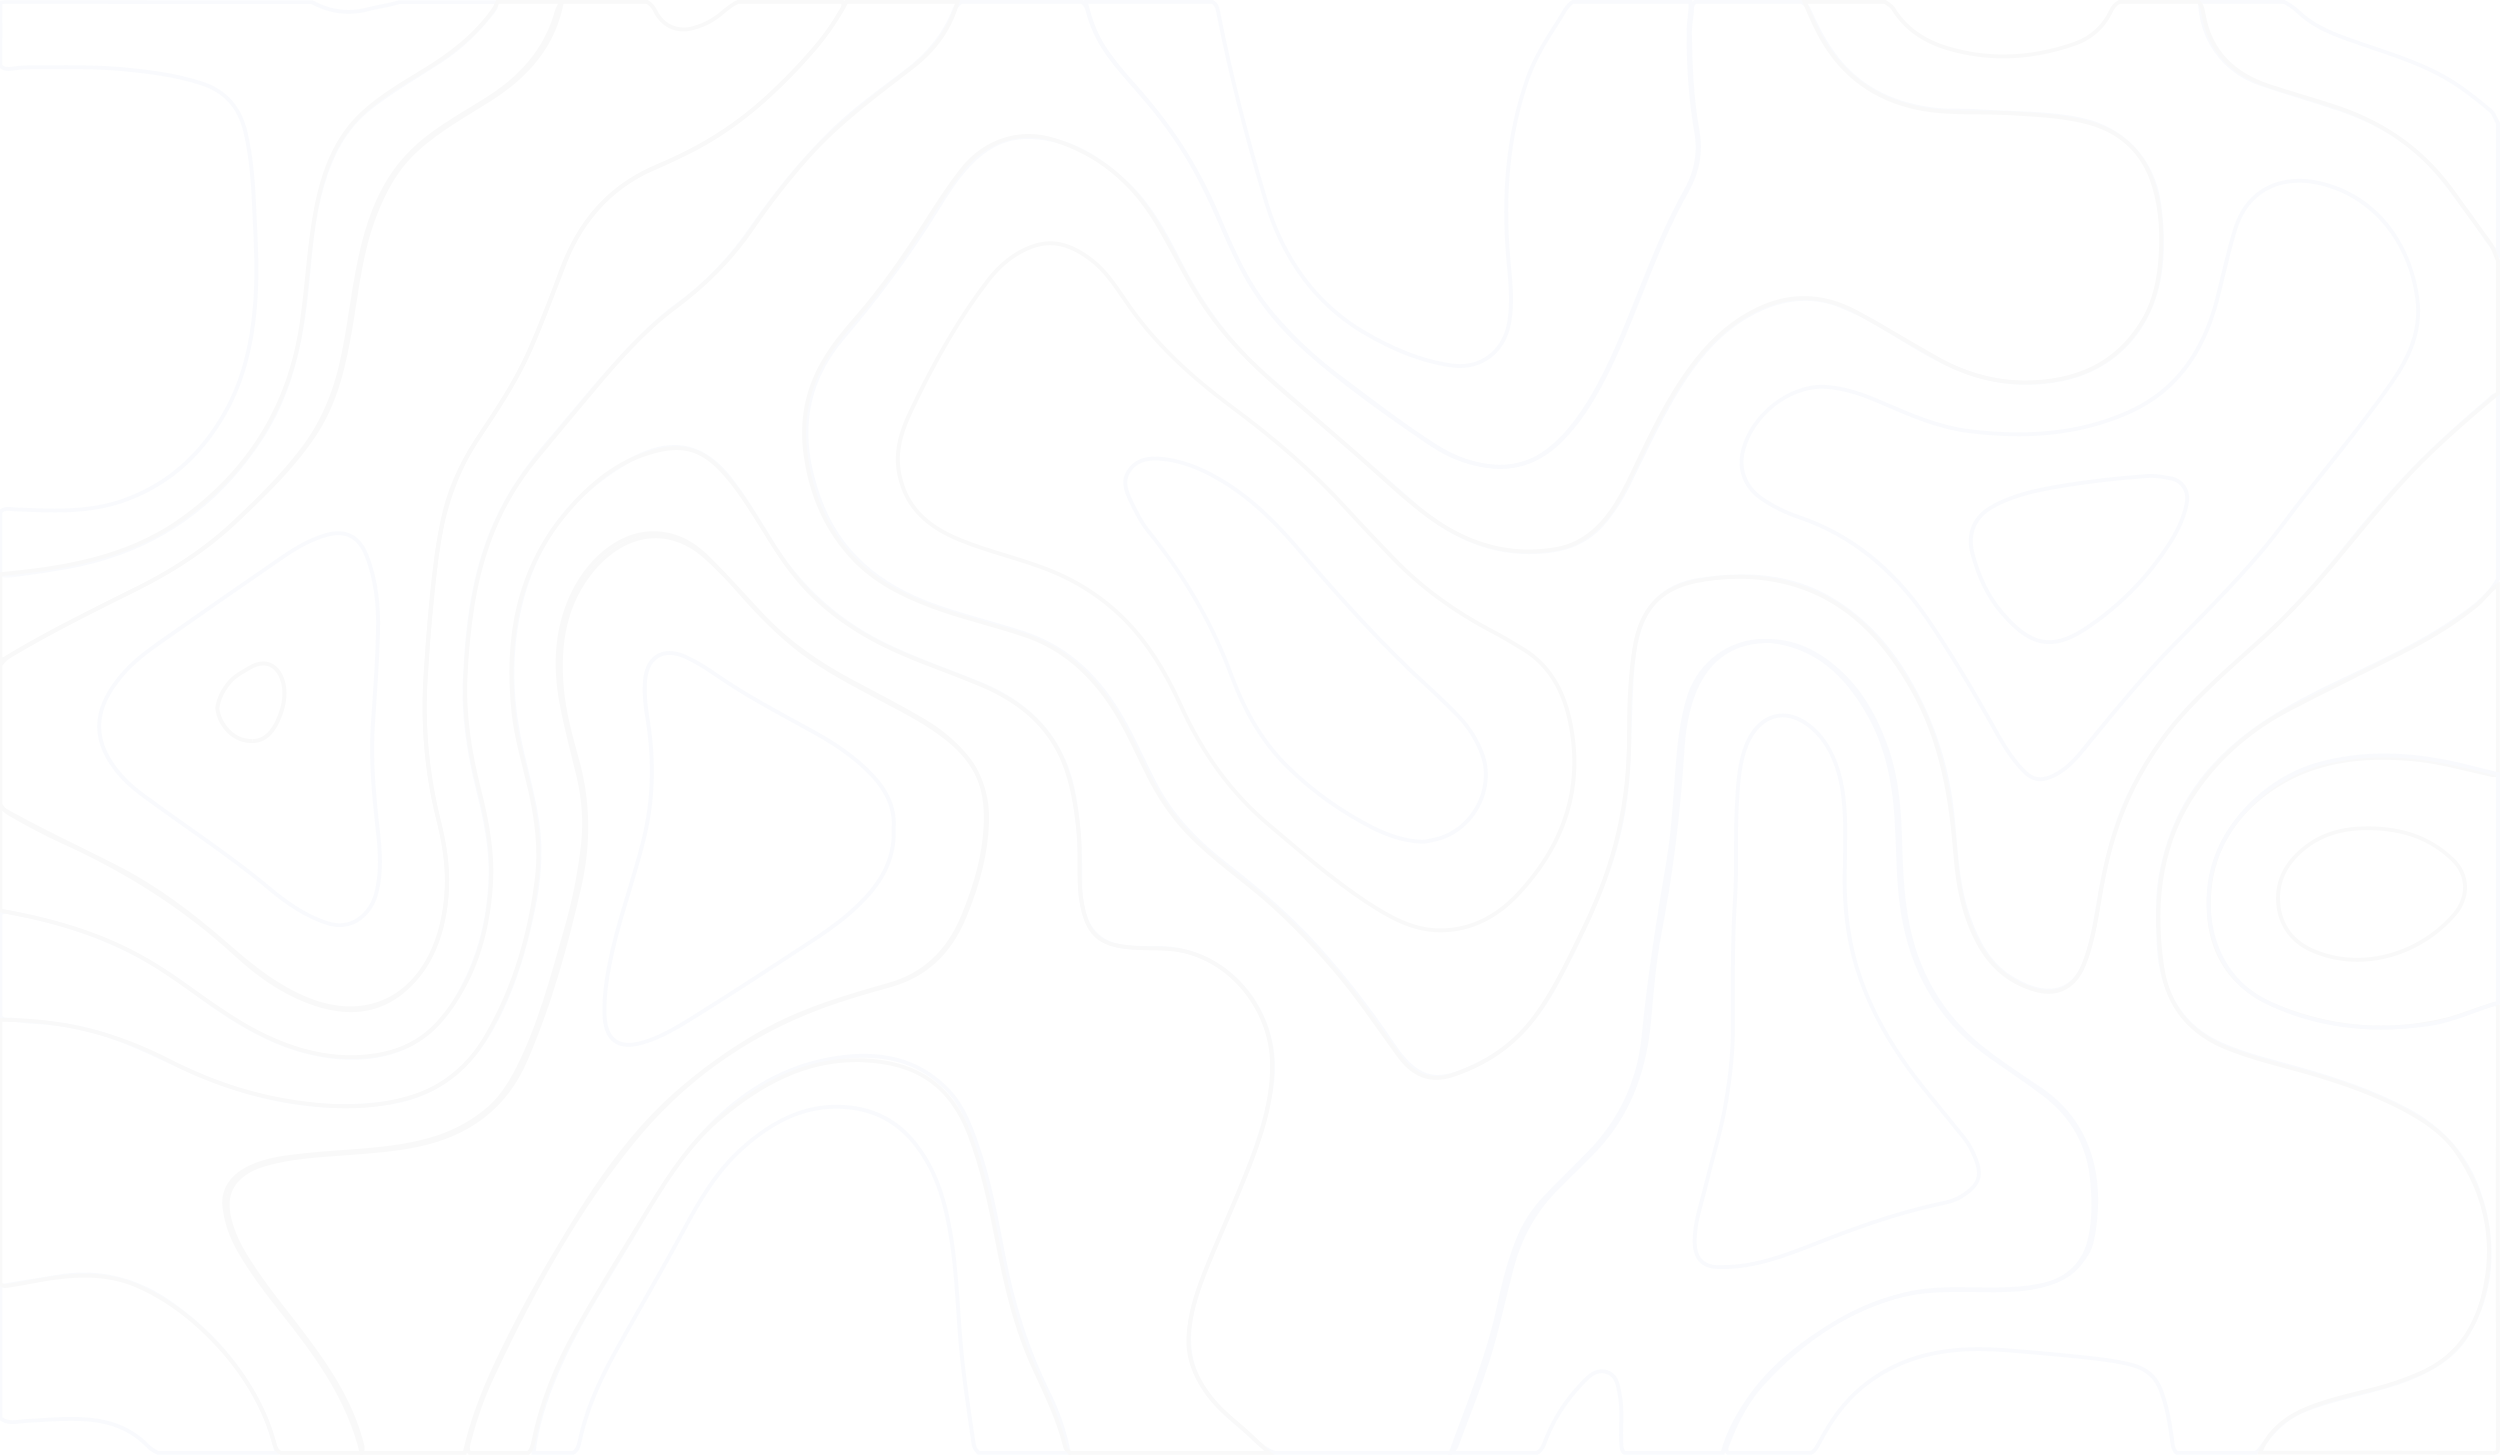 <svg width="1440" height="838" viewBox="0 0 1440 838" fill="none" xmlns="http://www.w3.org/2000/svg">
<g opacity="0.025">
<path fill-rule="evenodd" clip-rule="evenodd" d="M835.596 838C837.614 836.827 839.17 835.318 840.093 832.915C847.183 813.861 854.907 795.198 860.441 775.64C864.649 760.944 867.762 746.081 871.682 731.385C876.12 714.007 884.075 699.144 896.354 686.403C905.289 677.128 914.973 668.634 923.389 658.911C940.74 638.628 948.522 614.656 951.001 588.394C952.499 571.519 953.825 554.699 956.938 538.159C963.683 503.515 967.891 468.592 970.139 433.389C970.831 421.542 972.502 409.808 976.998 398.744C982.763 384.663 992.563 374.717 1007.61 371.476C1011.35 370.749 1014.99 370.358 1018.62 370.358C1030.61 370.358 1041.79 374.605 1051.99 382.204C1068.54 394.498 1078.68 411.764 1085.43 431.377C1091.71 449.37 1092.98 468.312 1093.38 487.199C1093.79 501.112 1094.42 515.082 1096.84 528.94C1102.2 559.728 1116.5 585.041 1140.48 604.263C1151.32 613.092 1162.96 620.468 1174.49 628.235C1205.79 649.468 1210.34 685.006 1203.6 715.46C1202.5 719.93 1199.91 723.618 1197.09 727.194C1189.53 736.526 1179.39 738.929 1168.49 740.437C1161.06 741.387 1153.62 741.611 1146.19 741.611C1139.56 741.611 1133.04 741.387 1126.47 741.387C1124.63 741.387 1122.9 741.443 1121.11 741.499C1112.75 741.722 1104.62 742.505 1096.55 744.572C1063.81 753.01 1036.89 771.449 1014.06 796.65C1005.07 806.597 999.019 818.443 994.177 831.015C993.197 833.53 992.39 835.933 994.811 838H1043.35C1046.11 836.715 1047.5 834.256 1048.82 831.686C1055.22 819.56 1062.77 808.552 1073.32 799.835C1093.33 783.407 1115.98 778.211 1139.9 778.211C1144.74 778.211 1149.64 778.434 1154.54 778.769C1169.42 779.999 1184.29 781.228 1199.1 782.793C1208.9 783.854 1218.59 784.86 1228.16 787.431C1235.71 789.442 1240.9 793.912 1243.72 801.568C1246.78 809.949 1248.5 818.666 1249.66 827.439C1250.23 831.239 1250.12 835.206 1253.29 838H1299.69C1301.88 836.435 1303.44 834.312 1305.05 832.189C1310.82 824.142 1317.68 817.605 1326.79 813.749C1334.97 810.285 1343.5 807.994 1351.98 805.703C1365.47 802.071 1379.07 799.277 1391.87 793.521C1404.55 787.933 1415.85 780.613 1423.05 767.817C1433.6 749.042 1437.12 728.871 1434.06 707.469C1429.51 676.513 1414.75 653.1 1387.31 638.516C1367.31 627.788 1346.15 620.691 1324.65 614.656C1309.9 610.465 1294.97 607.057 1280.73 600.91C1261.82 592.752 1250.29 578.447 1246.2 557.493C1243.84 545.591 1244.3 533.633 1244.18 521.62C1244.18 511.226 1246.08 501.001 1248.91 491.054C1258.02 457.975 1278.88 434.45 1306.32 416.458C1326.56 403.215 1348.63 393.604 1370.25 383.043C1387.31 374.717 1404.03 365.944 1419.48 354.824C1427.43 349.125 1434.98 342.866 1440 333.926V226.976C1439.19 226.585 1438.5 226.417 1437.81 226.417C1435.45 226.417 1433.89 228.764 1432.16 230.049C1421.21 239.381 1410.37 248.936 1399.94 258.882C1381.14 276.875 1364.31 297.047 1347.94 317.498C1334.63 333.982 1320.73 349.851 1305.17 364.1C1289.66 378.237 1273.75 391.983 1259.23 407.349C1246.78 420.648 1236.75 435.568 1228.16 451.772C1216.8 473.397 1211.61 496.922 1207.46 520.726C1205.39 532.739 1203.6 544.753 1198.81 556.04C1195.07 564.757 1188.5 569.507 1180.08 569.507C1178.41 569.507 1176.74 569.339 1174.95 569.004C1170.05 567.998 1165.5 566.043 1161.17 563.528C1147.34 555.985 1140.36 542.909 1135.12 528.493C1128.66 510.891 1127.85 492.284 1126.18 473.844C1123.59 443.391 1114.71 415.172 1099.15 389.245C1088.14 370.805 1073.96 355.327 1055.57 344.375C1039.02 334.485 1021.44 330.853 1003.46 330.853C995.329 330.853 987.086 331.579 978.785 332.864C961.492 335.435 948.407 344.99 942.931 363.094C940.106 372.314 939.184 381.981 938.607 391.536C937.685 409.305 937.57 427.074 936.532 444.899C935.206 464.96 931.171 484.461 924.369 503.236C916.529 524.805 906.614 545.2 895.835 565.26C885.401 585.041 871.797 601.525 851.794 611.471C842.341 616.221 834.904 619.182 828.218 619.182C819.513 619.182 812.193 614.153 803.488 601.301C790.345 581.744 776.049 563.081 760.37 545.647C744.518 527.822 726.475 512.456 707.798 497.816C691.139 485.02 676.439 470.324 666.409 451.214C660.068 439.088 654.65 426.46 647.963 414.502C634.532 390.586 616.489 372.482 590.376 363.765C572.679 357.898 554.463 353.707 536.824 347.225C507.253 336.273 484.022 318.001 472.781 286.374C466.786 269.722 463.788 252.68 466.901 235.022C469.668 219.823 476.701 206.636 486.5 195.125C506.734 171.321 525.295 146.288 541.666 119.523C546.336 111.756 551.351 104.268 557.288 97.507C566.511 87.002 577.694 80.017 591.76 80.017H593.258C614.76 80.799 632.168 91.416 647.617 105.833C661.855 119.076 670.617 136.454 679.495 153.608C691.773 177.3 707.337 198.366 726.994 215.744C755.758 241.057 784.811 266.09 813.634 291.235C833.118 308.278 855.195 319.174 880.905 319.174C882.75 319.174 884.537 319.118 886.496 319.007C900.677 318.168 913.589 314.313 923.735 302.802C930.018 295.706 934.918 287.827 939.068 279.389C949.444 258.603 958.84 237.201 971.81 217.868C981.264 203.842 992.217 191.549 1006.86 183.056C1017.47 176.853 1028.42 173.277 1039.66 173.277C1046.46 173.277 1053.38 174.562 1060.41 177.468C1067.15 180.262 1073.67 183.335 1080.01 187.079C1093.5 195.014 1106.7 203.731 1120.88 210.604C1135.87 217.812 1151.32 221.667 1167.28 221.667C1173.97 221.667 1180.77 220.997 1187.63 219.6C1218.07 213.509 1239.34 191.046 1244.82 159.475C1247.12 146.176 1246.66 132.766 1245.05 119.467C1242.05 92.087 1224.12 73.256 1199.22 67.892C1179.27 63.589 1159.04 64.371 1138.98 62.918C1129.99 62.304 1120.99 63.142 1112.12 61.745C1089.41 58.56 1070.09 49.117 1056.26 29.448C1051.07 22.183 1047.15 14.361 1043.52 6.258C1042.37 3.353 1040.7 1.341 1038.1 0H975.846C974.52 1.341 973.367 2.682 973.367 4.75C973.367 9.387 972.156 14.025 972.272 18.831C972.445 37.885 973.252 56.94 976.653 75.715C978.901 88.175 976.307 99.407 970.254 110.191C962.818 123.378 956.592 137.18 950.828 151.373C941.778 173.389 933.707 195.964 922.813 217.197C916.299 229.826 908.805 242.007 898.832 252.177C889.206 262.235 877.504 267.823 864.073 267.823C863.323 267.823 862.632 267.823 861.825 267.767C849.777 267.04 838.536 262.961 828.102 256.423C808.676 244.13 790.691 230.049 772.245 216.303C757.776 205.575 744.691 193.226 733.047 179.312C719.731 163.387 711.084 144.612 703.244 125.613C690.505 94.881 672.404 68.283 650.326 44.199C640.239 33.136 631.477 21.122 627.672 5.979C627.038 3.353 625.77 1.397 623.579 0H552.907C551.235 1.676 549.506 3.129 548.526 5.42C542.877 20.004 533.135 31.18 520.972 40.344C506.734 51.072 492.38 61.466 479.41 73.815C462.002 90.802 446.783 109.465 432.891 129.413C420.901 146.959 406.951 162.157 389.773 174.507C381.184 180.765 373.286 188.085 365.85 195.74C347.346 214.515 331.033 235.134 313.97 255.194C303.709 267.32 294.313 280.395 287.223 294.923C272.408 324.594 268.2 357.059 266.702 389.804C265.491 412.155 269.007 434.059 274.368 455.572C278.461 471.944 281.977 488.372 281.401 505.583C280.594 531.566 273.907 555.649 260.13 577.497C246.468 599.234 226.466 608.174 202.947 608.174C201.736 608.174 200.41 608.174 199.2 608.063C181.849 607.392 165.189 602.251 149.625 594.261C135.33 586.941 122.302 577.721 109.447 568.11C79.126 545.424 45.173 531.845 8.511 525.028C6.84 524.805 5.053 524.134 3.208 524.134C1.767 524.134 0.383 524.581 -1 525.866V585.991C0.326 587.388 1.594 588.394 3.496 588.394H3.554H3.9C8.915 588.394 13.815 589.511 18.772 589.679C30.762 590.238 42.464 592.026 54.108 595.267C73.073 600.296 90.482 609.683 108.409 617.674C137.232 630.526 166.861 638.237 197.643 638.237C205.829 638.237 214.072 637.678 222.373 636.56C248.659 633.152 268.604 619.182 282.323 596.049C295.582 573.754 303.018 549.112 308.206 523.799C311.664 507.427 313.048 490.719 310.684 473.956C308.667 459.707 304.805 445.849 301.577 431.992C296.446 409.864 294.717 387.68 297.772 364.938C303.709 320.962 325.211 287.827 362.565 266.593C371.73 261.452 380.261 258.547 388.389 258.547C399.918 258.547 410.467 264.302 420.382 277.433C429.893 289.727 437.503 303.305 445.746 316.324C462.232 342.028 484.31 360.691 511.288 373.432C528.869 381.869 547.373 387.904 565.185 395.336C594.296 407.629 612.973 428.639 617.93 461.383C620.294 476.75 621.274 492.06 620.985 507.538C620.812 513.517 621.562 519.552 623.061 525.308C626.173 537.21 633.494 544.138 645.427 546.15C650.326 546.988 655.169 547.1 660.068 547.1H665.199H666.986C707.222 547.268 737.6 584.706 731.202 625.944C727.397 650.474 718.059 672.937 708.548 695.511C701.111 712.945 692.926 729.988 687.392 748.372C681.858 766.979 681.743 784.748 693.156 801.4C698.979 809.838 706.357 816.487 713.966 822.857C720.595 828.166 725.783 835.485 734.257 838H835.596ZM734.603 835.765C729.357 834.144 725.437 830.345 721.229 826.322C719.385 824.589 717.482 822.801 715.523 821.181C708.317 815.202 700.823 808.552 695.059 800.115C685.201 785.81 683.472 769.55 689.582 748.987C693.848 734.738 699.843 721.104 705.665 707.805C707.337 704.061 709.066 700.205 710.68 696.35C719.5 675.451 729.53 651.703 733.45 626.279C736.793 604.878 730.625 583.476 716.503 567.551C703.648 553.023 686.066 544.977 666.986 544.865H665.199H662.605H660.068C655.745 544.865 650.73 544.809 645.83 543.915C634.878 542.127 628.191 535.813 625.309 524.805C623.81 519.105 623.118 513.294 623.291 507.538C623.579 491.613 622.599 476.303 620.236 461.048C615.336 428.751 597.582 406.567 566.108 393.268C559.479 390.53 552.792 387.96 546.047 385.389C534.864 381.087 523.335 376.673 512.268 371.364C485.232 358.624 463.5 339.681 447.706 315.207C445.458 311.631 443.325 308.11 441.134 304.59C435.254 295.035 429.259 285.145 422.227 276.092C412.139 262.793 401.071 256.312 388.389 256.312C380.146 256.312 371.327 259.05 361.354 264.693C323.77 286.095 301.577 319.733 295.466 364.659C292.584 386.451 293.795 408.635 299.328 432.439C300.193 436.182 301.058 439.759 301.98 443.447C304.401 453.505 306.938 463.898 308.379 474.235C310.511 489.322 309.762 505.359 305.958 523.352C299.79 553.079 291.662 575.877 280.306 594.931C266.759 617.897 247.16 631.084 222.027 634.325C214.014 635.443 205.771 636.002 197.643 636.002C168.821 636.002 139.941 629.352 109.332 615.606C105.008 613.65 100.743 611.639 96.419 609.683C83.046 603.481 69.326 597.055 54.742 593.087C43.502 589.958 31.684 588.058 18.887 587.444C16.697 587.332 14.564 587.108 12.373 586.829C9.664 586.494 6.84 586.103 3.496 586.103C2.862 586.103 2.228 585.935 1.306 585.153V526.928C1.882 526.537 2.516 526.369 3.208 526.369C4.188 526.369 5.226 526.649 6.263 526.872C6.897 527.04 7.531 527.207 8.05 527.207C46.499 534.304 79.184 548.273 108.064 569.898C122.475 580.683 134.926 589.232 148.588 596.217C165.305 604.878 182.31 609.627 199.084 610.354C200.353 610.354 201.678 610.41 202.947 610.41C228.887 610.41 248.832 599.737 262.148 578.671C275.636 557.27 282.842 532.628 283.707 505.639C284.283 487.869 280.536 470.883 276.674 455.013C270.391 430.148 267.97 409.417 269.007 389.916C270.333 360.915 273.792 326.997 289.298 295.873C295.582 283.021 303.998 270.561 315.757 256.647C319.908 251.786 323.943 246.924 327.978 242.063C340.544 226.976 353.572 211.442 367.58 197.249C376.111 188.476 383.605 181.826 391.156 176.295C407.643 164.448 421.881 149.585 434.851 130.698C449.55 109.521 464.596 91.416 481.024 75.435C492.207 64.762 504.659 55.375 516.764 46.323L522.355 42.076C536.075 31.739 545.356 20.004 550.659 6.202C551.293 4.805 552.388 3.688 553.599 2.514L553.829 2.235H622.83C624.156 3.241 624.963 4.582 625.424 6.538C629.632 23.189 639.432 35.706 648.597 45.652C672.001 71.132 689.179 97.619 701.111 126.452C708.72 144.947 717.598 164.337 731.202 180.709C742.904 194.678 756.335 207.307 770.861 218.035L780.546 225.355C795.418 236.531 810.809 248.098 826.777 258.267C838.075 265.364 849.777 269.275 861.709 270.002C862.516 270.058 863.266 270.058 864.073 270.058C877.792 270.058 890.07 264.526 900.504 253.685C909.324 244.745 916.875 233.793 924.888 218.147C932.958 202.445 939.587 185.738 945.986 169.589C948.291 163.834 950.597 157.967 952.961 152.211C959.532 135.951 965.758 122.931 972.272 111.253C978.958 99.295 981.149 87.561 978.901 75.379C975.384 55.766 974.75 35.818 974.52 18.775C974.52 16.428 974.808 14.137 975.096 11.678C975.442 9.443 975.73 7.096 975.73 4.75C975.73 3.744 976.076 3.129 976.883 2.235H1037.47C1039.25 3.297 1040.47 4.75 1041.45 7.152C1045.77 17.043 1049.8 24.251 1054.36 30.733C1067.62 49.508 1086.41 60.404 1111.77 63.924C1117.36 64.818 1122.9 64.874 1128.32 64.874C1131.77 64.874 1135.29 64.93 1138.81 65.154C1144.97 65.601 1151.26 65.88 1157.48 66.103C1171.09 66.55 1185.15 67.109 1198.76 70.071C1223.43 75.435 1239.86 93.987 1242.8 119.746C1244.64 135.168 1244.58 147.685 1242.51 159.14C1237.21 189.761 1216.45 211.554 1187.17 217.421C1180.54 218.762 1173.8 219.432 1167.28 219.432C1152.07 219.432 1136.79 215.8 1121.97 208.592C1111.89 203.731 1102.09 197.808 1092.63 192.052C1088.83 189.705 1085.02 187.358 1081.16 185.123C1075.17 181.603 1068.65 178.418 1061.33 175.401C1054.24 172.495 1046.92 170.986 1039.66 170.986C1028.48 170.986 1017.41 174.339 1005.65 181.156C992.447 188.811 981.034 200.099 969.851 216.694C959.763 231.725 951.635 248.265 943.91 264.302C941.662 268.996 939.357 273.69 936.993 278.439C932.612 287.324 927.77 294.756 922.063 301.349C913.474 310.904 902.176 315.822 886.323 316.771C884.421 316.883 882.634 316.939 880.905 316.939C857.789 316.939 836.288 307.999 815.19 289.615C804.814 280.507 794.38 271.455 784.004 262.458C765.443 246.365 746.996 230.328 728.493 214.124C709.989 197.696 694.194 177.021 681.57 152.602L680.878 151.317C672.289 134.61 663.412 117.399 649.174 104.268C630.727 86.946 612.973 78.508 593.316 77.782H591.76C578.213 77.782 566.338 83.705 555.501 96.11C550.313 102.033 545.298 109.129 539.706 118.349C524.085 143.885 506.1 168.583 484.713 193.728C474.049 206.245 467.305 219.991 464.653 234.631C461.713 251.003 463.616 267.655 470.591 287.1C481.024 316.548 502.468 336.888 536.017 349.292C546.278 353.092 556.885 356.165 567.203 359.127C574.524 361.25 582.191 363.429 589.627 365.888C613.088 373.711 631.534 389.971 645.945 415.508C649.75 422.436 653.266 429.589 656.61 436.574C659.146 441.826 661.682 447.079 664.392 452.219C673.384 469.374 686.758 484.461 706.357 499.548C728.896 517.261 745.037 531.845 758.583 547.044C773.571 563.752 787.636 581.856 801.586 602.531C810.463 615.774 818.476 621.362 828.218 621.362C835.481 621.417 843.378 618.177 852.832 613.483C871.221 604.319 885.92 588.897 897.91 566.378C910.592 542.63 919.7 522.793 926.559 503.906C933.419 485.02 937.512 465.183 938.838 445.067C939.414 435.512 939.645 425.901 939.933 416.625C940.164 408.299 940.452 399.918 940.913 391.648C941.432 383.154 942.239 373.208 945.121 363.765C950.078 347.337 961.55 337.67 979.131 335.044C987.893 333.758 995.848 333.088 1003.46 333.088C1022.83 333.088 1039.49 337.39 1054.36 346.275C1071.36 356.445 1085.77 371.252 1097.19 390.363C1112.35 415.564 1121.34 443.726 1123.93 474.012L1124.57 481.276C1125.84 497.201 1127.22 513.685 1132.93 529.275C1137.77 542.462 1144.69 557.102 1160.02 565.484C1165.21 568.445 1169.76 570.177 1174.43 571.183C1176.33 571.574 1178.24 571.798 1180.08 571.798C1189.42 571.798 1196.85 566.49 1200.95 556.879C1205.44 546.262 1207.35 534.919 1209.25 523.911L1209.71 521.061C1213.46 499.716 1218.41 475.129 1230.23 452.722C1239.34 435.512 1249.43 421.151 1260.96 408.858C1272.31 396.844 1284.76 385.557 1296.81 374.717L1306.78 365.72C1320.56 353.092 1333.76 338.62 1349.79 318.839C1368 296.097 1383.8 277.489 1401.55 260.447C1410.54 251.841 1420.8 242.733 1433.66 231.781C1434.12 231.446 1434.52 230.943 1435.1 230.496C1436.02 229.602 1436.89 228.764 1437.69 228.652V333.367C1432.85 341.805 1425.42 347.84 1418.1 352.98C1402.3 364.379 1385.24 373.264 1369.27 381.031C1365 383.098 1360.8 385.11 1356.65 387.122C1339.29 395.336 1321.48 403.829 1305 414.614C1274.21 434.841 1255.19 459.651 1246.66 490.496C1243.49 501.839 1241.93 512.009 1241.93 521.62V527.207C1241.93 537.21 1241.93 547.659 1243.95 557.94C1248.1 579.341 1260.21 594.54 1279.86 602.922C1290.93 607.783 1302.63 611.024 1313.99 614.042C1317.33 614.936 1320.68 615.83 1323.96 616.78C1341.54 621.753 1364.6 628.905 1386.22 640.472C1412.27 654.441 1427.2 676.401 1431.76 707.805C1434.75 728.815 1431.18 748.595 1421.03 766.756C1415.1 777.317 1405.7 784.972 1390.94 791.51C1380.8 795.98 1369.85 798.83 1359.3 801.568C1356.65 802.182 1353.99 802.853 1351.34 803.579L1350.77 803.747C1342.52 805.982 1333.99 808.329 1325.92 811.682C1317.22 815.425 1309.78 821.628 1303.04 831.127C1301.71 832.859 1300.44 834.536 1298.89 835.765H1254.27C1252.77 834.089 1252.48 831.742 1252.25 829.06L1251.96 827.16C1250.58 816.599 1248.62 808.273 1245.91 800.785C1242.91 792.627 1237.32 787.598 1228.85 785.307C1219.16 782.681 1209.25 781.619 1199.33 780.613C1184.17 778.937 1168.95 777.708 1154.77 776.534C1149.59 776.199 1144.51 775.976 1139.9 775.976C1111.89 775.976 1090.27 783.016 1071.77 798.159C1062.2 806.094 1054.3 816.375 1046.81 830.624C1045.54 832.971 1044.56 834.759 1042.83 835.765H995.791C995.214 834.983 995.445 834.089 996.367 831.853C1001.9 817.381 1008.07 806.653 1015.85 798.047C1040.06 771.338 1066.64 754.518 1097.13 746.751C1104.16 744.908 1111.77 743.958 1121.11 743.734H1126.47C1129.76 743.734 1133.04 743.734 1136.33 743.734C1139.56 743.79 1142.84 743.846 1146.19 743.846C1152.35 743.846 1160.54 743.734 1168.84 742.617C1179.04 741.22 1190.57 738.873 1198.93 728.535C1201.75 724.959 1204.64 720.88 1205.85 715.851C1209.83 697.802 1214.96 652.933 1175.81 626.446L1169.53 622.256C1160.31 615.997 1150.8 609.683 1141.92 602.587C1118.8 583.923 1104.39 559.058 1099.15 528.604C1096.67 514.411 1096.09 500.33 1095.69 487.143C1095.29 469.765 1094.31 449.705 1087.68 430.651C1079.89 408.244 1068.71 391.815 1053.32 380.472C1042.43 372.258 1030.72 368.123 1018.62 368.123C1014.81 368.123 1011.01 368.514 1007.03 369.297C992.217 372.538 981.264 382.149 974.866 397.962C969.793 410.311 968.409 423.275 967.775 433.221C965.412 470.547 961.146 504.745 954.69 537.768C951.865 552.408 950.54 567.495 949.214 582.135L948.637 588.17C945.986 616.668 937.166 639.243 921.602 657.515C916.414 663.494 910.707 669.081 905.058 674.501C901.542 677.91 898.083 681.319 894.624 684.895C882.288 697.635 874.103 712.666 869.491 730.826C867.877 736.749 866.436 742.728 864.995 748.707C862.862 757.368 860.729 766.309 858.193 775.026C854.043 789.889 848.393 804.473 843.032 818.666C841.303 823.136 839.631 827.607 837.96 832.189C837.383 833.642 836.461 834.703 834.905 835.765H734.603" fill="#003CA7"/>
<mask id="mask0_0_4" style="mask-type:alpha" maskUnits="userSpaceOnUse" x="-1" y="0" width="288" height="333">
<path fill-rule="evenodd" clip-rule="evenodd" d="M-1 0H286.925V332.805H-1V0Z" fill="white"/>
</mask>
<g mask="url(#mask0_0_4)">
<path fill-rule="evenodd" clip-rule="evenodd" d="M4.139 332.805C4.659 332.805 5.237 332.805 5.757 332.693C17.318 331.242 28.822 329.567 40.267 327.501C79.69 320.131 112.986 301.651 138.94 269.939C145.53 261.899 151.484 253.357 156.571 244.257C170.848 218.295 175.646 189.821 178.363 160.677C180.039 142.42 181.6 124.163 186.86 106.409C191.889 89.548 199.578 74.25 213.682 63.14C226.341 53.146 240.272 45.218 253.625 36.508C265.591 28.803 275.764 19.145 284.493 7.867C286.112 5.801 288.308 3.177 285.765 0.05H229.694C224.145 2.004 218.249 2.563 212.468 4.07C208.537 5.187 204.607 5.745 200.676 5.745C193.566 5.745 186.629 3.847 179.924 0.05C120.963 0.05 61.828 0.05 2.867 -0.006C-0.312 -0.006 -1.064 0.72 -1.006 3.958C-0.775 15.348 -0.948 26.849 -0.948 38.239C0.671 40.305 2.752 40.863 4.833 40.863C5.815 40.863 6.856 40.751 7.838 40.584C12.289 39.858 16.683 39.858 21.018 39.858C26.625 39.858 32.174 39.802 37.781 39.802C48.649 39.802 59.4 39.97 70.152 40.919C85.76 42.426 101.367 44.325 116.338 49.294C129.113 53.593 136.917 62.47 140.212 76.037C143.969 92.06 144.836 108.307 145.472 124.554C146.339 140.578 147.033 156.434 145.992 172.457C144.432 195.292 139.923 217.067 128.709 236.943C115.067 261.229 95.933 278.649 69.632 287.637C57.03 291.936 44.255 292.941 31.481 292.941C24.197 292.941 16.798 292.606 9.457 292.327C7.838 292.216 6.278 291.992 4.775 291.992C2.694 291.992 0.728 292.439 -0.948 294.449V330.404C0.497 332.191 2.231 332.805 4.139 332.805M4.139 330.572C2.925 330.572 2.116 330.293 1.364 329.567V295.286C2.231 294.505 3.214 294.226 4.775 294.226C5.584 294.226 6.451 294.337 7.376 294.449C7.954 294.449 8.648 294.505 9.341 294.561L12.867 294.672C19.11 294.951 25.296 295.175 31.481 295.175C42.117 295.175 56.106 294.561 70.383 289.759C96.453 280.826 116.107 263.965 130.732 238.059C140.848 219.97 146.455 199.145 148.304 172.625C149.345 156.434 148.651 140.578 147.784 124.442C147.091 107.023 146.166 91.335 142.466 75.59C138.998 61.241 130.501 51.694 117.09 47.172C101.309 41.924 84.719 40.081 70.383 38.685C59.169 37.736 48.129 37.569 37.781 37.569L29.4 37.625H21.018C16.625 37.625 12.116 37.625 7.549 38.35C6.625 38.518 5.7 38.574 4.833 38.574C3.272 38.574 2.289 38.239 1.364 37.401V27.966C1.422 19.926 1.48 11.942 1.306 3.903C1.306 2.786 1.364 2.395 1.306 2.339C1.422 2.339 1.827 2.228 2.867 2.228C61.597 2.284 120.558 2.284 179.288 2.284C186.109 6.024 193.335 7.978 200.676 7.978C204.78 7.978 208.942 7.364 213.104 6.192C215.358 5.633 217.67 5.187 219.983 4.74C223.335 4.07 226.804 3.456 230.099 2.284H284.493C284.84 3.4 284.32 4.405 282.585 6.527C273.857 17.86 263.683 27.352 252.353 34.666C248.712 37.011 245.012 39.355 241.371 41.645C231.601 47.786 221.543 54.095 212.237 61.409C199.404 71.459 190.676 85.584 184.664 105.851C179.461 123.214 177.843 141.304 176.224 158.89L176.051 160.454C173.507 187.699 169.114 216.62 154.547 243.252C149.692 251.961 143.796 260.448 137.148 268.599C112.408 298.804 79.69 317.842 39.805 325.324C29.92 327.11 19.053 328.785 5.411 330.46C5.006 330.572 4.544 330.572 4.139 330.572" fill="#003CA7"/>
</g>
<path fill-rule="evenodd" clip-rule="evenodd" d="M306 838H330.26C333.602 836.482 334.409 833.278 335.1 829.961C339.019 811.746 346.683 795.162 355.5 779.14C368.523 755.809 381.892 732.928 394.569 709.486C403.789 692.283 413.7 675.305 428.337 662.206C443.838 648.32 461.068 638.595 481.697 638.595C483.311 638.595 484.924 638.651 486.653 638.819C502.788 639.944 516.445 646.859 526.702 660.126C539.207 676.261 544.047 695.375 547.044 715.22C549.522 731.635 550.328 748.164 551.481 764.804C552.979 787.291 556.379 809.441 559.606 831.647C560.125 834.514 561.392 836.313 563.294 838H617C614.753 825.463 610.719 813.601 605.187 802.414C592.567 777.003 584.212 750.244 578.91 722.191C574.819 700.94 570.958 679.521 563.755 659.002C559.894 647.758 555.572 636.627 547.505 627.913C533.329 612.678 516.099 607 497.602 607C492.761 607 487.806 607.394 482.792 608.124C445.279 613.465 416.351 634.884 393.071 665.298C381.258 680.758 371.462 697.68 361.608 714.489C347.086 739.056 331.182 762.78 319.888 789.371C313.261 804.831 307.786 820.853 306 838M308.593 835.751C310.322 821.978 314.471 807.811 322.02 790.215C330.663 769.92 342.188 750.918 353.367 732.591C356.825 726.969 360.225 721.291 363.625 715.613L364.835 713.589C374.055 697.792 383.678 681.32 394.915 666.591C420.154 633.647 449.024 615.208 483.138 610.373C488.151 609.642 493.049 609.305 497.602 609.305C517.425 609.305 533.156 615.882 545.834 629.375C553.728 637.92 557.935 649.107 561.565 659.789C568.192 678.622 572.053 698.635 575.798 718.087L576.663 722.584C582.31 752.549 590.954 778.971 603.112 803.426C608.299 813.826 612.044 824.733 614.292 835.751H564.216C562.89 834.402 562.199 833.109 561.911 831.31L561.392 827.656C558.338 807.08 555.169 785.773 553.786 764.635L553.267 757.383C552.345 743.441 551.423 729.049 549.349 714.939C546.583 696.893 542.03 676.148 528.546 658.777C518.116 645.172 504.113 637.695 486.826 636.514C485.04 636.402 483.369 636.346 481.697 636.346C462.912 636.346 444.933 644.329 426.781 660.576C411.568 674.181 401.484 691.664 392.552 708.417C384.715 722.865 376.533 737.37 368.523 751.368C363.509 760.25 358.438 769.133 353.483 778.072C342.649 797.748 336.253 813.601 332.853 829.567C332.162 832.828 331.47 834.683 329.684 835.751H308.593" fill="#003CA7"/>
<path fill-rule="evenodd" clip-rule="evenodd" d="M90.57 838H161C158.645 829.627 156.404 821.254 152.785 813.383C140.262 786.198 121.247 765.041 97.349 748.686C82.126 738.359 65.638 733 48.175 733C43.291 733 38.351 733.391 33.296 734.228C21.864 736.182 10.374 738.024 -1 739.866V817.29C1.528 819.691 4.343 820.249 7.215 820.249C9.857 820.249 12.557 819.746 15.143 819.579C23.702 819.132 32.262 818.407 40.821 818.407C44.211 818.407 47.657 818.518 51.104 818.797C63.628 819.914 74.945 824.1 84.079 833.423C86.032 835.432 88.215 836.828 90.57 838M91.145 835.767C89.364 834.762 87.411 833.646 85.745 831.915C76.84 822.817 65.523 817.848 51.219 816.565C48.002 816.285 44.555 816.174 40.821 816.174C34.157 816.174 27.264 816.62 20.715 817.067L15.028 817.402C13.879 817.402 12.787 817.569 11.581 817.737C10.145 817.848 8.651 818.072 7.215 818.072C4.687 818.072 2.906 817.514 1.298 816.285V741.764L7.847 740.759L33.698 736.461C38.581 735.624 43.406 735.177 48.175 735.177C64.949 735.177 81.091 740.368 96.028 750.584C120.5 767.219 138.94 788.71 150.717 814.276C153.877 821.086 155.887 828.231 157.955 835.767H91.145" fill="#003CA7"/>
<path fill-rule="evenodd" clip-rule="evenodd" d="M1440 149V70.769C1438.38 68.153 1437.8 64.923 1435.3 62.919C1426.9 55.959 1418.66 49.11 1409.1 43.765C1392.05 34.021 1373.5 28.954 1355.23 22.439C1344.91 18.764 1334.65 14.922 1326.18 7.405C1322.94 4.454 1319.81 1.67 1315.81 0H1266C1266.41 22.718 1279.8 41.76 1301.31 49.221C1317.08 54.566 1333.03 59.132 1348.8 64.478C1366.77 70.769 1383.12 80.068 1396.75 93.543C1406.31 103.064 1413.91 114.144 1421.91 124.946C1427.88 133.02 1432.81 141.873 1440 149M1437.68 143.098C1434.61 139.423 1431.94 135.47 1429.27 131.628C1427.48 128.955 1425.68 126.283 1423.82 123.666L1419.88 118.432C1413.33 109.411 1406.55 100.113 1398.37 91.984C1385.38 79.066 1368.92 69.099 1349.55 62.362C1341.43 59.633 1333.26 57.072 1325.02 54.511C1317.43 52.117 1309.72 49.722 1302.12 47.105C1282.35 40.312 1269.65 23.163 1268.38 2.227H1315.28C1318.65 3.786 1321.49 6.236 1324.62 9.02C1333.03 16.593 1343.11 20.49 1354.42 24.499C1358.71 26.003 1362.94 27.45 1367.18 28.898C1380.8 33.519 1395.01 38.308 1407.88 45.713C1417.56 51.114 1426.2 58.297 1433.85 64.589C1434.96 65.591 1435.65 67.039 1436.41 68.765C1436.75 69.6 1437.22 70.491 1437.68 71.326V143.098" fill="#003CA7"/>
<path fill-rule="evenodd" clip-rule="evenodd" d="M208.833 838C210.907 835.043 209.754 832.141 208.948 829.184C202.898 807.48 191.087 789.067 177.951 771.324C166.716 756.148 154.271 741.697 144.074 725.516C139.004 717.593 134.74 709.391 132.839 699.906C131.168 691.202 132.781 683.892 139.925 678.145C143.958 674.854 148.452 673.012 153.177 671.673C168.906 667.098 185.038 666.596 201.055 665.312C214.248 664.308 227.442 663.36 240.29 660.681C269.443 654.711 291.682 639.368 304.07 610.354C317.839 578.215 327.231 544.627 334.951 510.48C340.54 485.372 340.194 460.487 333.05 435.769C329.478 422.825 325.963 409.824 324.753 396.433C322.564 371.325 326.078 347.78 342.844 328.139C352.696 316.646 365.026 310.006 377.701 310.006C386.689 310.006 395.907 313.354 404.549 320.719C411.982 327.191 418.78 334.221 425.175 341.698C436.18 354.252 447.76 366.136 460.897 376.179C475.012 386.781 490.568 394.815 506.009 403.073C519.894 410.438 534.01 417.357 546.397 427.623C560.858 439.508 568.117 454.851 567.368 473.933C566.677 492.681 561.549 510.368 554.52 527.553C546.454 547.137 533.03 560.64 512.635 566.443C498.922 570.237 485.152 574.142 471.786 579.164C428.46 595.512 391.529 621.68 362.203 658.394C329.535 699.236 304.53 745.044 282.406 792.638C276.933 804.244 272.67 816.295 269.385 828.794C268.579 831.918 267.196 835.043 269.962 838H304.761C307.065 836.047 307.814 833.202 308.448 830.356C313.115 807.368 321.93 786.11 333.28 765.912C346.704 742.31 360.993 719.155 375.108 696C386.747 676.751 399.249 658.171 416.764 643.72C439.291 625.084 463.893 611.749 493.334 611.749C494.544 611.749 495.753 611.749 496.963 611.86C528.939 613.088 547.146 627.148 557.343 653.819C564.833 673.403 569.154 693.768 573.13 714.189C578.2 740.469 584.077 766.414 595.542 790.574C601.995 804.523 608.621 818.304 612.365 833.369C612.769 835.601 614.497 836.494 615.765 838H733.875C729.438 833.871 725.002 829.742 720.623 825.558C712.5 817.969 703.224 811.553 696.598 802.123C689.684 792.582 685.017 782.093 685.766 769.985C686.458 757.208 690.26 745.044 695.042 733.272C703.166 713.241 712.039 693.434 720.105 673.347C727.883 654.042 734.163 634.29 733.99 612.865C733.644 582.791 712.615 554.893 684.499 547.361C674.186 544.515 663.931 545.519 653.56 544.85C635.123 543.566 627.403 539.214 624.119 519.24C621.757 505.179 623.888 491.007 622.275 476.835C620.662 463.109 618.53 449.551 613.057 436.885C603.608 415.125 586.324 402.292 565.755 393.532C543.228 383.935 519.663 376.961 498.288 364.462C482.099 354.921 467.868 343.148 456.345 327.749C443.612 311.122 434.509 291.816 421.2 275.58C411.233 263.249 402.187 257 389.685 257C384.557 257 378.853 258.004 372.343 260.18C352.351 266.485 336.91 280.323 323.774 296.336C296.752 329.479 290.242 368.703 294.678 410.717C296.349 425.893 300.843 440.512 304.242 455.298C307.93 471.869 310.177 488.385 308.16 505.402C304.242 537.764 295.37 568.284 279.18 596.182C269.558 612.976 255.5 624.972 237.179 630.663C224.907 634.569 212.347 636.131 199.672 636.131C193.68 636.131 187.573 635.741 181.523 635.127C152.024 632.17 124.024 623.745 97.579 609.907C67.331 594.229 35.643 586.362 1.996 586.362H-1V739.911C0.152 741.474 1.593 741.864 3.206 741.864C3.84 741.864 4.473 741.808 5.165 741.697C13 740.469 20.721 738.795 28.499 737.568C35.355 736.564 42.096 735.894 48.837 735.894C58.804 735.894 68.656 737.4 78.335 741.529C96.772 749.62 112.155 761.839 125.81 776.848C140.386 792.973 151.448 811.274 157.21 832.755C157.844 835.099 159.169 836.884 161.416 838H208.833ZM161.992 835.768C160.667 834.987 159.86 833.871 159.457 832.197C153.926 811.609 143.498 793.085 127.538 775.397C112.558 758.882 96.772 747.109 79.257 739.465C70.039 735.559 60.072 733.662 48.837 733.662C42.614 733.662 36.046 734.22 28.153 735.336C24.005 736.006 19.857 736.787 15.766 737.512C12.079 738.237 8.506 738.963 4.761 739.465C4.185 739.576 3.724 739.688 3.206 739.688C2.342 739.688 1.766 739.465 1.305 739.074V588.538H1.996C35.355 588.538 66.294 596.182 96.484 611.86C123.102 625.809 151.679 634.402 181.293 637.359C187.63 638.028 193.795 638.363 199.672 638.363C213.557 638.363 226.059 636.522 237.928 632.784C256.365 627.037 270.941 615.041 281.196 597.298C296.695 570.572 306.259 540.609 310.465 505.625C312.193 490.672 311.041 474.994 306.489 454.851C305.51 450.722 304.473 446.538 303.436 442.409C300.843 432.031 298.135 421.262 297.041 410.494C292.143 364.183 301.477 327.303 325.617 297.675C341 278.872 356.096 267.657 373.092 262.301C379.429 260.236 384.845 259.232 389.685 259.232C400.632 259.232 409.216 264.365 419.414 276.975C426.501 285.623 432.493 295.332 438.369 304.761C443.382 312.907 448.567 321.332 454.501 329.088C465.448 343.762 479.448 355.926 497.079 366.359C511.77 374.952 527.614 381.09 542.997 386.892C550.199 389.682 557.632 392.528 564.833 395.541C588.052 405.472 602.686 418.863 610.925 437.722C616.456 450.722 618.53 464.895 619.971 477.114C620.72 483.419 620.72 489.947 620.662 496.196C620.604 503.896 620.547 511.707 621.872 519.574C625.444 541.335 634.893 545.742 653.387 547.026C656.613 547.249 659.782 547.305 662.951 547.361C670.211 547.472 677.009 547.584 683.865 549.481C710.829 556.678 731.397 583.962 731.57 612.92C731.858 634.848 724.829 655.381 717.973 672.51C713.594 683.446 708.985 694.27 704.376 705.039C700.458 714.134 696.598 723.228 692.911 732.379C687.092 746.718 684.096 758.659 683.462 769.818C682.771 781.088 686.285 791.801 694.697 803.462C699.479 810.214 705.586 815.459 711.463 820.48C714.055 822.712 716.59 824.888 719.068 827.231C722.006 830.021 725.06 832.867 728.171 835.768H616.744C616.571 835.601 616.398 835.378 616.226 835.21C615.304 834.317 614.785 833.815 614.612 832.867C610.983 818.248 604.645 804.69 598.538 791.578L597.616 789.681C585.805 764.796 579.986 737.4 575.434 713.799C571.574 694.047 567.138 673.012 559.475 653.093C548.701 624.693 528.882 610.912 497.079 609.573H493.334C466.888 609.573 442.057 619.839 415.208 641.934C398.385 655.883 386.228 673.235 373.149 694.94L367.907 703.421C355.692 723.396 343.017 744.04 331.264 764.852C318.761 787.059 310.58 808.373 306.201 829.854C305.683 832.197 305.164 834.318 303.839 835.768H271.056C270.307 834.429 270.653 832.867 271.287 830.523L271.632 829.352C274.917 816.742 279.238 804.634 284.481 793.531C311.099 736.564 335.585 695.275 364.046 659.845C392.566 624.08 429.093 597.632 472.592 581.228C486.42 576.039 501.284 571.855 513.211 568.563C533.721 562.704 547.895 549.648 556.652 528.278C564.949 508.248 569.039 490.895 569.673 473.989C570.422 454.628 563.105 438.447 547.895 425.893C536.775 416.687 524.215 410.103 512.001 403.743L507.161 401.12L503.935 399.39C489.877 391.914 475.3 384.158 462.337 374.394C451.044 365.801 439.81 354.977 426.962 340.303C420.048 332.268 413.249 325.294 406.047 319.045C397.405 311.68 387.611 307.774 377.701 307.774C364.565 307.774 351.602 314.47 341.058 326.745C325.79 344.655 319.856 366.862 322.449 396.601C323.659 409.824 327 422.49 330.86 436.327C337.774 460.487 338.35 484.59 332.704 509.977C323.601 550.039 313.864 581.675 301.88 609.461C290.472 636.299 270.192 652.312 239.772 658.505C228.133 660.905 215.919 661.909 204.166 662.857L200.939 663.081L193.622 663.639C180.083 664.643 166.082 665.591 152.543 669.497C148.452 670.725 143.267 672.566 138.485 676.416C131.168 682.274 128.633 690.142 130.592 700.352C132.724 711.065 137.909 720.104 142.115 726.743C149.029 737.679 157.037 748.002 164.815 757.877C168.617 762.787 172.362 767.697 176.107 772.607C188.322 789.179 200.536 807.536 206.701 829.742L206.989 830.691C207.623 832.923 208.026 834.429 207.507 835.768H161.992" fill="black"/>
<path fill-rule="evenodd" clip-rule="evenodd" d="M834 838H885.641C889.618 835.935 890.598 831.692 892.154 827.841C897.053 815.895 904.315 805.569 913.248 796.359C915.842 793.679 918.839 790.944 922.585 790.944C923.45 790.944 924.314 791.112 925.294 791.447C930.251 793.121 930.712 798.089 931.634 802.443C933.594 811.653 932.268 820.863 932.671 830.129C932.844 833.032 932.556 836.046 935.207 838H993.188C996.012 826.78 1001.26 816.733 1007.71 807.355C1019.47 790.051 1035.26 776.934 1052.61 766.049C1069.96 755.052 1088.52 747.014 1109.03 745.005C1115.78 744.335 1122.41 744.167 1129.15 744.167C1135.37 744.167 1141.54 744.335 1147.71 744.335C1149.78 744.335 1151.8 744.335 1153.82 744.223C1162.69 744.112 1171.4 743.274 1179.81 740.651C1193.41 736.353 1202.46 727.143 1205.29 712.295C1207.3 702.247 1207.3 692.367 1206.5 682.096C1204.82 659.88 1195.37 642.632 1178.37 629.626C1168.34 621.923 1157.74 615.057 1147.48 607.8C1121.25 589.324 1104.94 564.15 1098.37 531.998C1094.4 512.126 1094.68 492.031 1093.59 471.936C1092.32 450.78 1088.4 430.518 1078.14 412.042C1065.81 389.714 1049.44 372.912 1023.45 368.614C1020.97 368.223 1018.49 368 1016.07 368C996.531 368 978.664 380.615 972.094 399.985C967.31 414.777 965.984 430.127 964.832 445.477C963.564 462.391 962.699 479.527 959.76 496.329C954.169 529.709 948.809 563.089 945.582 596.86C943.046 622.983 932.095 645.702 913.882 664.011C905.756 672.216 897.399 680.366 889.387 688.739C882.183 696.274 876.592 704.982 872.788 714.918C867.544 728.091 864.489 741.935 861.492 755.666C855.037 784.134 843.798 810.872 834 838M837.285 835.767L842.991 820.249C850.714 799.652 858.725 778.273 863.74 755.945C866.679 742.549 869.791 728.705 874.979 715.7C878.552 706.21 884.027 697.67 891.059 690.302C896.073 684.999 901.203 679.863 906.39 674.728C909.444 671.714 912.499 668.644 915.496 665.574C934.4 646.539 945.293 623.542 947.887 597.083C951.23 562.252 956.936 526.974 962.065 496.664C964.486 482.765 965.466 468.419 966.503 454.576L967.137 445.645C968.175 431.578 969.443 415.558 974.399 400.71C980.451 382.457 997.223 370.233 1016.07 370.233C1018.37 370.233 1020.74 370.4 1022.99 370.791C1045.41 374.475 1062.24 387.928 1076.13 413.102C1085.06 429.346 1089.84 448.101 1091.28 472.103C1091.57 477.239 1091.8 482.486 1092.03 487.677C1092.49 502.302 1093.07 517.596 1096.12 532.388C1102.75 564.931 1119.58 590.887 1146.15 609.587L1156.99 617.122C1163.62 621.7 1170.42 626.388 1176.87 631.356C1193.64 644.139 1202.58 660.773 1204.13 682.208C1205.11 694.042 1204.77 703.14 1202.98 711.848C1200.39 725.356 1192.43 734.343 1179.12 738.474C1172.03 740.762 1163.96 741.823 1153.82 742.046H1147.71H1138.43C1135.37 741.935 1132.2 741.935 1129.15 741.935C1123.56 741.935 1116.3 742.046 1108.86 742.828C1089.84 744.67 1071.05 751.647 1051.34 764.207C1030.88 777.101 1016.36 790.442 1005.75 806.183C998.779 816.286 994.053 825.999 991.344 835.767H936.072C935.207 834.707 935.092 833.311 934.977 831.134V830.018C934.861 826.892 934.861 823.766 934.977 820.64C935.092 814.556 935.207 808.304 933.882 801.996L933.651 800.713C932.787 796.47 931.692 791.279 926.043 789.27C924.833 788.935 923.738 788.711 922.585 788.711C917.917 788.711 914.459 791.893 911.577 794.852C901.779 804.843 894.805 815.449 890.021 827.115L889.272 828.901C888.235 831.804 887.255 834.372 885.007 835.767H837.285" fill="#003CA7"/>
<path fill-rule="evenodd" clip-rule="evenodd" d="M863.96 270C873.604 270 882.789 267.322 891.343 261.073C899.839 254.879 906.613 246.9 912.641 238.084C926.878 216.882 935.891 193.056 945.363 169.399C953.457 149.312 961.494 129.169 972.057 110.31C978.199 99.374 980.381 87.824 978.142 75.326C974.812 56.187 973.722 36.714 973.836 17.409C973.951 11.662 975.157 5.914 974.87 0H905.522C901.16 2.678 899.38 7.421 896.797 11.327C890.08 21.761 883.306 32.306 879.058 44.135C867.003 78.059 864.591 113.156 867.634 149.033C868.667 161.085 870.217 173.193 868.208 185.301C865.854 200.198 854.775 209.74 840.997 209.74C839.62 209.74 838.299 209.628 836.864 209.461C818.264 206.95 801.501 199.473 785.485 190.043C775.381 184.017 766.426 176.541 758.446 167.725C745.128 152.604 736 134.861 730.202 115.387C719.64 80.236 710.282 44.749 703.164 8.537C702.475 5.189 702.188 1.674 698.571 0H624C626.354 11.048 630.143 21.593 636.744 30.855C642.772 39.225 649.489 47.092 656.32 54.848C667.744 67.793 677.962 81.407 686.401 96.751C696.562 114.885 704.025 134.414 713.325 153.218C723.141 173.025 736.804 189.43 752.821 203.602C774.348 222.629 797.942 239.256 821.536 255.325C830.377 261.463 839.734 266.094 850.297 268.382C854.89 269.386 859.482 270 863.96 270M863.96 267.768C859.827 267.768 855.406 267.21 850.814 266.206C841.399 264.141 832.214 259.957 822.799 253.484C800.066 238.029 776.013 221.066 754.371 201.928C737.149 186.696 724.462 170.459 715.391 152.269C711.717 144.848 708.273 137.148 704.943 129.727C699.892 118.4 694.668 106.683 688.41 95.691C680.66 81.519 670.672 67.681 658.042 53.342C652.014 46.479 644.953 38.332 638.639 29.572C633.3 22.151 629.454 13.168 626.87 2.232H697.997C699.834 3.292 700.179 5.077 700.753 8.091L700.925 8.983C707.412 41.959 716.31 76.944 727.964 115.945C734.221 136.813 743.923 154.78 756.724 169.175C764.819 178.159 774.119 185.859 784.279 191.996C803.281 203.211 819.929 209.461 836.577 211.692C838.07 211.86 839.505 211.971 840.997 211.971C856.095 211.971 867.978 201.426 870.447 185.691C872.284 175.09 871.365 164.433 870.39 154.222L869.93 148.865C866.601 109.752 870.217 75.716 881.239 44.916C885.373 33.422 892.032 22.932 898.691 12.554C899.38 11.55 900.011 10.49 900.643 9.43C902.25 6.584 903.743 3.962 906.211 2.232H972.631C972.631 4.854 972.344 7.477 972.057 9.988C971.827 12.498 971.598 14.898 971.483 17.409C971.368 39.114 972.803 58.196 975.846 75.716C977.97 87.545 976.075 98.537 970.048 109.194C959.714 127.551 951.735 147.415 944.042 166.553L943.239 168.617L941.115 173.974C932.561 195.344 923.72 217.495 910.689 236.801C903.972 246.677 897.428 253.819 889.965 259.287C882.1 264.978 873.662 267.768 863.96 267.768" fill="#003CA7"/>
<path fill-rule="evenodd" clip-rule="evenodd" d="M1435.75 838C1439.48 838 1440 836.829 1440 833.094C1439.89 748.415 1439.94 663.569 1439.94 578.779C1439.02 577.664 1437.93 577.274 1436.9 577.274C1435.64 577.274 1434.37 577.776 1433.05 578.222C1425.41 580.619 1417.95 583.741 1410.19 585.859C1397.16 589.204 1384.29 590.765 1371.6 590.765C1351.04 590.765 1330.94 586.584 1311.24 578.445C1283.96 567.184 1272.48 545.554 1273.45 518.016C1274.26 493.376 1285.17 473.809 1303.89 459.092C1324.57 442.869 1348.06 437.629 1372.46 437.629C1377.86 437.629 1383.26 437.908 1388.77 438.354C1403.76 439.58 1418.35 443.761 1433.05 446.995C1434.26 447.218 1435.41 447.608 1436.55 447.608C1437.76 447.608 1438.91 447.218 1439.94 446.047V335C1434.03 337.843 1430.64 343.752 1425.7 347.822C1413.7 357.633 1400.66 365.605 1386.94 372.74C1364.25 384.336 1341.22 395.373 1318.54 407.192C1296.77 418.452 1278.16 434.061 1263.98 454.52C1242.62 485.46 1238.82 520.301 1244.17 556.759C1247.67 580.953 1261.34 596.506 1283.1 605.036C1297.75 610.778 1312.91 614.401 1327.96 618.582C1349.38 624.714 1370.45 632.017 1390.04 643.333C1399.4 648.797 1408.18 655.486 1414.33 664.517C1431.33 689.157 1436.67 716.473 1429.26 746.13C1424.09 766.645 1412.78 781.696 1393.48 790.058C1385.38 793.514 1377.11 796.469 1368.62 798.699C1353.86 802.545 1338.75 805.333 1324.8 811.855C1313.71 817.262 1304.52 825.234 1300.16 837.889H1367.87C1390.44 837.889 1413.01 837.889 1435.52 838H1435.75ZM1435.75 838L1435.52 835.77C1413.01 835.659 1390.44 835.603 1367.87 835.603L1334.04 835.659H1303.49C1307.57 826.349 1314.86 819.158 1325.83 813.918C1336.45 808.956 1348.06 806.113 1359.31 803.326C1362.64 802.49 1365.92 801.765 1369.25 800.873C1377.52 798.699 1385.73 795.8 1394.4 792.065C1413.53 783.759 1425.99 768.54 1431.5 746.632C1438.91 716.807 1433.8 688.711 1416.22 663.235C1410.65 655.04 1402.67 648.128 1391.24 641.494C1374.19 631.571 1354.89 623.878 1328.59 616.464C1325.26 615.572 1321.93 614.624 1318.54 613.732C1307.11 610.666 1295.22 607.377 1283.96 602.973C1262.03 594.332 1249.74 579.114 1246.46 556.425C1240.61 516.176 1246.92 483.285 1265.87 455.858C1279.43 436.236 1297.58 420.571 1319.69 409.198C1332.89 402.286 1346.5 395.541 1359.71 388.907C1369.13 384.224 1378.67 379.541 1388.08 374.691C1403.47 366.72 1416.22 358.469 1427.25 349.494C1429.2 347.877 1430.93 345.982 1432.53 344.198C1434.26 342.303 1435.87 340.575 1437.65 339.125V445.043C1437.3 445.266 1436.96 445.378 1436.55 445.378C1435.87 445.378 1435.06 445.155 1434.26 444.932L1433.63 444.82C1430.01 444.096 1426.56 443.204 1423 442.368C1411.97 439.748 1400.55 437.072 1388.95 436.124C1383.14 435.678 1377.75 435.455 1372.46 435.455C1344.21 435.455 1321.29 442.646 1302.46 457.363C1282.53 473.028 1271.96 493.376 1271.1 517.904C1270.07 547.84 1283.68 569.469 1310.32 580.507C1330.42 588.758 1350.98 592.994 1371.6 592.994C1384.52 592.994 1397.73 591.322 1410.71 588.033C1415.48 586.751 1420.19 585.078 1424.67 583.462C1427.65 582.347 1430.7 581.288 1433.8 580.284L1434.49 580.061C1435.35 579.783 1436.21 579.504 1436.9 579.504C1437.07 579.504 1437.3 579.504 1437.65 579.727V648.351C1437.65 709.95 1437.59 771.606 1437.7 833.094C1437.7 834.934 1437.53 835.491 1437.47 835.603C1437.47 835.603 1437.13 835.77 1435.75 835.77V838V838Z" fill="black"/>
<path fill-rule="evenodd" clip-rule="evenodd" d="M827.229 622C830.057 622 833 621.553 836.117 620.603C855.738 614.232 872.417 603.39 885.055 586.289C896.886 570.25 905.081 552.144 913.795 534.372C931.051 498.997 939.938 461.666 939.534 421.876C939.419 405.893 940.169 389.686 942.65 373.703C945.94 352.578 955.924 340.507 976.122 336.036C984.491 334.248 992.916 333.354 1001.28 333.354C1010.98 333.354 1020.56 334.528 1030.02 336.987C1063.38 345.872 1084.91 369.344 1101.35 399.019C1117.46 428.191 1122.71 460.213 1125.25 493.017C1126.57 510.565 1129.98 527.498 1138.23 543.202C1145.85 557.62 1157.1 567.009 1172.17 571.312C1174.94 572.095 1177.53 572.43 1180.01 572.43C1189.65 572.43 1197.04 566.618 1201.31 556.056C1207.31 541.358 1208.98 525.487 1211.81 510.062C1217.47 477.928 1229.41 448.757 1249.04 423.161C1264.96 402.484 1284.82 385.774 1304.03 368.506C1318.69 355.149 1332.08 340.731 1344.84 325.362C1357.24 310.497 1369.3 295.464 1382.12 280.99C1399.78 261.206 1419.8 243.882 1440 227.061V149.548C1438.15 146.307 1437.46 142.507 1435.09 139.321C1428.46 130.156 1421.76 121.159 1415.3 111.882C1398.22 87.348 1375.6 70.806 1347.84 61.25C1334.27 56.611 1320.48 52.923 1306.98 48.396C1287.41 41.802 1274.02 29.451 1270.33 7.824C1269.75 4.918 1269.23 1.956 1266.81 0H1220.35C1217.93 1.397 1216.14 3.13 1214.99 5.756C1210.89 14.474 1204.31 20.51 1195.48 23.863C1181.75 28.781 1167.84 31.407 1153.87 31.407C1143.94 31.407 1133.9 30.01 1123.92 27.216C1110.65 23.584 1099.1 16.821 1091.49 4.471C1090.16 2.347 1088.08 1.397 1086.18 0H1037.64C1040.35 6.091 1042.95 12.351 1046.01 18.33C1057.49 41.075 1075.21 55.829 1099.57 62.2C1118.38 67.23 1137.65 65.274 1156.7 66.28C1171.36 67.23 1185.9 67.677 1200.1 71.086C1219.95 75.78 1233.63 87.404 1239.63 107.69C1243.73 121.326 1244.36 135.353 1243.26 149.269C1242.4 160.781 1240.15 172.014 1234.55 182.241C1219.14 209.569 1194.56 219.181 1165.7 219.181H1165.47C1148.56 219.013 1132.11 214.375 1116.99 205.88C1101.3 196.995 1085.83 187.606 1069.96 178.888C1059.63 173.299 1049.41 170.561 1039.14 170.561C1027.08 170.561 1015.13 174.361 1003.3 181.85C989.165 190.68 978.316 202.807 968.966 216.666C956.27 235.332 947.036 256.009 937.226 276.351C934.282 282.331 931.166 288.255 927.242 293.787C919.566 304.573 909.986 312.565 896.655 315.08C891.115 316.03 885.805 316.533 880.496 316.533C864.453 316.533 849.159 312.062 834.559 303.623C819.207 294.626 806.165 282.331 792.891 270.427C776.502 255.562 759.708 241.311 742.914 227.061C726.467 213.034 710.769 198.28 697.958 180.453C685.896 163.575 677.297 144.519 666.621 126.803C652.424 103.499 632.918 87.572 607.467 79.524C602.447 77.96 597.484 77.177 592.52 77.177C577.4 77.177 563.088 84.386 553.162 97.128C545.659 106.684 539.08 116.856 532.675 126.971C520.267 146.419 507.282 165.308 492.104 182.688C485.871 189.841 479.812 197.106 474.791 205.321C463.768 222.981 459.959 242.206 463.018 263.107C466.365 285.908 475.079 305.914 490.719 322.568C503.184 335.757 519.055 343.749 535.733 350.064C553.623 356.826 572.206 360.849 590.327 367.053C610.468 373.871 625.762 387.171 637.939 404.775C647.172 418.132 653.463 433.276 660.792 447.806C666.852 459.71 674.181 470.719 683.472 480.443C698.073 495.812 715.617 507.38 731.314 521.407C744.472 533.255 756.649 545.996 768.134 559.521C781.349 575.001 792.718 592.101 804.78 608.699C811.301 617.585 818.688 622 827.229 622M827.229 619.82C819.438 619.82 812.744 615.741 806.742 607.358C803.683 603.167 800.625 598.975 797.566 594.728C788.852 582.378 779.791 569.692 769.865 558.068C757.688 543.705 745.569 531.131 732.872 519.786C726.697 514.198 720.118 509.056 713.713 503.971C704.017 496.147 693.918 488.155 685.146 478.879C676.547 469.881 669.275 459.375 662.87 446.801C661.023 443.112 659.234 439.312 657.445 435.568C652.193 424.782 646.826 413.605 639.843 403.546C626.454 384.098 610.468 371.523 591.078 364.873C583.171 362.247 574.976 359.899 567.07 357.664C556.971 354.758 546.583 351.74 536.599 347.996C522.979 342.799 505.666 335.086 492.393 321.003C477.561 305.244 468.731 286.187 465.326 262.771C462.268 242.15 466.019 223.764 476.753 206.439C481.947 198.112 488.007 190.791 493.893 184.085C510.283 165.364 523.672 145.301 534.694 128.088C540.408 118.979 547.218 108.417 555.009 98.525C564.415 86.342 578.15 79.357 592.52 79.357C597.31 79.357 602.1 80.139 606.775 81.648C631.475 89.528 650.462 104.617 664.659 127.921C668.641 134.571 672.392 141.501 676.085 148.263C682.145 159.496 688.493 171.12 696.111 181.682C709.788 200.739 726.64 216.107 741.356 228.737L746.03 232.649C761.035 245.447 776.502 258.58 791.333 272.048L794.796 275.178C806.742 285.964 819.092 297.196 833.404 305.523C848.524 314.297 864.395 318.768 880.496 318.768C885.979 318.768 891.461 318.265 897.117 317.259C909.698 314.912 920.201 307.647 929.204 295.017C932.551 290.211 935.667 284.734 939.245 277.301L943.574 268.416C951.711 251.371 960.137 233.711 970.929 217.896C981.374 202.36 991.993 191.518 1004.52 183.694C1016.06 176.485 1027.77 172.796 1039.14 172.796C1049.01 172.796 1058.99 175.535 1068.86 180.844C1078.21 185.929 1087.62 191.462 1096.62 196.715C1103.03 200.404 1109.49 204.148 1115.9 207.78C1131.54 216.666 1148.22 221.249 1165.7 221.416C1198.94 221.416 1222.08 208.954 1236.57 183.247C1241.71 174.026 1244.48 163.296 1245.63 149.436C1246.79 133.453 1245.57 119.65 1241.94 107.076C1235.82 86.789 1221.97 73.936 1200.67 68.906C1188.38 66 1175.8 65.218 1163.57 64.435L1156.81 64.044C1151.16 63.765 1145.33 63.709 1139.73 63.709C1126.63 63.597 1113.13 63.541 1100.14 60.02C1076.83 53.929 1059.28 39.567 1048.03 17.38C1045.95 13.189 1044.05 8.83 1042.2 4.638C1041.85 3.8 1041.51 3.074 1041.16 2.235H1085.48C1085.71 2.403 1085.95 2.571 1086.23 2.794C1087.62 3.688 1088.72 4.415 1089.52 5.644C1096.74 17.324 1107.7 25.092 1123.23 29.395C1133.33 32.19 1143.6 33.643 1153.87 33.643C1167.72 33.643 1181.98 31.072 1196.29 25.931C1205.75 22.41 1212.74 15.871 1217.12 6.594C1217.93 4.75 1219.14 3.409 1220.93 2.235H1265.89C1267.21 3.744 1267.62 5.924 1268.02 8.215C1271.66 29.284 1284.18 43.087 1306.23 50.52C1312.69 52.7 1319.21 54.711 1325.91 56.667C1332.89 58.791 1340.1 60.971 1347.09 63.374C1375.08 72.986 1396.77 89.304 1413.4 113.167C1417.95 119.817 1422.74 126.3 1427.53 132.783L1433.25 140.663C1434.4 142.171 1435.09 143.96 1435.84 145.86C1436.42 147.313 1436.88 148.71 1437.69 150.107V225.999C1419.51 241.2 1398.62 259.083 1380.33 279.537C1370.75 290.323 1361.51 301.611 1352.51 312.509L1343.05 323.965C1329.72 340.004 1316.44 354.031 1302.42 366.885L1294.57 373.927C1278.06 388.624 1261.1 403.825 1247.13 421.82C1228.03 446.689 1215.45 476.308 1209.56 509.671C1208.98 512.857 1208.41 516.042 1207.95 519.172C1205.93 531.243 1203.79 543.761 1199.17 555.273C1196.35 562.091 1190.86 570.25 1180.01 570.25C1177.76 570.25 1175.28 569.859 1172.8 569.189C1158.37 564.997 1147.7 556.167 1140.31 542.196C1133.15 528.616 1129.11 512.968 1127.61 492.85C1125.25 463.398 1120.63 429.141 1103.37 397.901C1083.87 362.861 1060.78 342.854 1030.6 334.807C1021.08 332.348 1011.21 331.119 1001.28 331.119C992.801 331.119 984.202 332.069 975.661 333.857C955.058 338.44 943.805 350.958 940.342 373.368C938.149 387.618 937.11 403.49 937.226 421.932C937.572 460.939 929.262 497.432 911.66 533.366L908.428 540.017C901.041 555.329 893.366 571.145 883.151 585.004C871.436 600.931 855.738 611.829 835.366 618.423C832.539 619.373 829.769 619.82 827.229 619.82" fill="black"/>
<path fill-rule="evenodd" clip-rule="evenodd" d="M202.08 610C206 610 210.037 609.777 214.073 609.274C230.102 607.321 244.114 600.902 254.666 588.4C273.694 566.074 282.054 538.948 283.899 509.589C285.11 490.668 281.593 472.417 276.98 454.221C271.733 433.514 268.389 412.471 269.196 390.871C269.773 376.582 271.157 362.35 273.405 348.284C278.364 317.53 289.377 289.623 308.982 265.678C320.052 252.171 331.296 238.72 342.54 225.324C356.724 208.301 371.197 191.835 388.726 178.607C406.255 165.491 421.708 150.644 434.22 132.225C444.137 117.713 454.805 103.927 466.625 90.755C484.384 70.941 505.603 55.48 526.361 39.405C539.392 29.359 548.848 16.521 553 0H486.518C486.114 1.005 485.768 2.121 485.191 3.07C474.121 22.717 458.841 38.624 442.696 53.806C423.726 71.555 402.391 84.559 378.866 94.383C353.149 105.155 334.929 123.741 324.492 150.421C317.919 167.165 311.403 184.077 304.311 200.71C296.066 219.91 284.072 236.766 272.886 254.125C263.776 268.134 257.087 283.316 253.801 299.837C247.862 330.256 245.786 361.289 243.941 392.211C242.269 419.839 245.094 447.132 251.84 474.035C257.376 496.417 258.529 518.631 250.745 541.069C241.98 565.795 223.933 579.693 201.791 579.693C195.449 579.693 188.76 578.52 181.783 576.232C161.833 569.255 145.688 556.027 130.062 542.297C111.322 526.055 91.775 511.152 69.807 499.654C46.281 487.487 22.006 476.547 -1 463.207V525.273C0.903 525.72 2.863 526.11 4.708 526.501C34.403 532.138 63.176 540.734 89.238 557.255C106.767 568.362 122.97 581.423 140.96 591.804C160.103 602.744 180.284 610 202.08 610M202.08 607.823C182.879 607.823 163.274 601.907 142.17 589.963C131.849 583.935 121.874 576.958 112.302 570.204C105.21 565.181 97.945 560.046 90.449 555.357C67.558 540.845 41.207 531.245 5.17 524.324L1.364 523.543L1.306 523.487V467.114C15.203 475.04 29.675 482.184 43.687 489.105C52.047 493.235 60.466 497.366 68.711 501.663C87.912 511.599 106.306 524.659 128.563 543.971C144.535 557.981 160.622 571.209 181.034 578.297C188.126 580.697 195.103 581.869 201.791 581.869C225.201 581.869 243.883 567.246 252.936 541.739C260.143 521.143 260.547 499.487 254.089 473.589C247.285 446.351 244.633 419.002 246.247 392.322C248.208 359.392 250.341 329.754 256.107 300.284C259.106 284.99 265.448 269.809 274.847 255.353C276.807 252.227 278.825 249.101 280.843 246.032C290.069 232.022 299.583 217.51 306.502 201.603C312.326 187.873 317.861 173.751 323.224 160.077L326.626 151.146C336.716 125.416 354.649 106.941 379.788 96.448C404.871 85.955 425.974 72.559 444.31 55.368C459.763 40.856 475.678 24.558 487.152 4.186C487.556 3.628 487.844 2.902 488.132 2.233H550.002C545.85 16.186 537.605 27.796 524.919 37.675L517.424 43.48C499.376 57.378 480.694 71.666 464.895 89.304C453.363 102.029 442.754 115.704 432.317 130.997C420.9 147.742 406.197 162.7 387.342 176.877C369.006 190.608 354.245 207.687 340.695 223.929C329.509 237.269 318.265 250.72 307.194 264.339C288.282 287.335 276.519 314.684 271.157 347.949C268.85 362.071 267.466 376.415 266.89 390.759C266.14 410.406 268.677 430.723 274.731 454.779C279.056 471.747 282.862 490.11 281.593 509.478C279.575 541.348 270.234 566.744 252.878 587.004C243.364 598.335 230.16 605.088 213.785 607.042C209.921 607.544 205.943 607.823 202.08 607.823" fill="black"/>
<path fill-rule="evenodd" clip-rule="evenodd" d="M-1 382C0.504 381.387 2.181 380.941 3.453 380.161C29.015 364.614 55.849 351.852 82.452 338.422C102.115 328.503 120.505 316.411 136.756 301.03C152.891 285.65 169.027 270.381 181.634 251.546C194.762 232.153 199.446 209.975 203.263 187.35C206.791 166.453 208.931 145.277 216.565 125.327C222.001 110.727 229.288 97.241 241.086 86.709C253.809 75.174 268.556 67.205 282.84 58.122C304.412 44.413 320.373 26.693 325 0H285.848C284.922 1.783 284.286 3.678 283.13 5.238C272.546 19.95 258.666 30.538 243.572 39.677C231.081 47.311 218.415 54.667 207.659 64.698C192.217 79.242 185.162 98.523 181.114 119.086C176.776 141.265 175.909 164.057 172.612 186.291C165.557 234.494 141.556 271.719 102.982 298.969C71.811 320.757 35.608 326.33 -1 329.729V382ZM1.313 378.712V331.735C34.567 328.559 72.447 323.098 104.312 300.752C144.217 272.666 167.928 234.271 174.925 186.626C176.198 177.487 177.181 168.125 178.164 159.041C179.494 146.001 180.882 132.46 183.369 119.532C188.111 95.403 196.323 78.518 209.278 66.258C218.936 57.342 230.329 50.376 241.433 43.633L244.787 41.627C263.177 30.426 275.611 19.671 285.038 6.52C285.963 5.238 286.599 3.901 287.12 2.563C287.178 2.452 287.236 2.34 287.293 2.229H322.224C317.655 24.352 304.701 41.627 281.626 56.283C278.503 58.233 275.38 60.128 272.315 62.023C261.153 68.877 249.645 75.898 239.466 85.093C228.941 94.567 220.96 107.049 214.425 124.547C208.179 140.763 205.519 157.927 202.916 174.589C202.338 178.768 201.702 182.892 201.008 186.96C197.364 208.47 192.738 231.095 179.726 250.376C167.523 268.542 151.619 283.7 136.236 298.356L135.137 299.47C120.043 313.68 102.462 325.828 81.411 336.472C76.206 339.035 71.001 341.599 65.796 344.218C44.687 354.806 22.885 365.672 2.239 378.322C1.949 378.489 1.66 378.601 1.313 378.712V378.712Z" fill="black"/>
<path fill-rule="evenodd" clip-rule="evenodd" d="M202.029 583C215.618 583 227.998 577.75 238.535 566.356C252.7 551.219 257.479 531.838 258.573 511.563C259.321 497.6 256.615 483.972 253.333 470.511C246.538 443.589 244.581 416.109 246.308 388.462C247.632 367.07 249.763 345.901 252.124 324.454C255.118 298.035 262.373 273.459 277.402 251.397C288.112 235.702 298.361 219.672 306.249 202.078C312.871 187.445 318.399 172.308 323.984 157.228C334.003 130.083 350.586 109.194 377.189 97.911C383.695 95.175 390.029 92.047 396.42 88.975C423.944 75.458 446.515 55.239 467.014 32.116C473.578 24.855 479.567 16.98 484.461 8.378C485.843 5.976 488.549 3.351 485.843 0H424.692C421.295 1.508 418.474 3.91 415.537 6.256C410.873 10.333 405.576 13.293 399.472 14.969C397.514 15.583 395.557 15.862 393.714 15.862C387.265 15.862 381.622 12.344 378.398 5.697C377.131 3.072 375.461 1.34 373.1 0H323.524C321.336 1.676 320.241 4.021 319.435 6.758C315.462 21.169 307.631 33.177 296.806 43.342C287.018 52.614 275.329 58.87 264.043 65.907C253.045 72.777 242.22 79.927 233.468 89.589C220.167 104.111 212.854 121.928 208.075 141.03C203.008 161.584 200.935 182.865 196.789 203.586C192.701 223.917 185.446 242.74 172.605 259.161C160.686 274.521 147.097 287.981 132.99 301.107C116.176 316.69 97.059 328.922 76.676 338.92C52.78 350.705 28.999 362.713 6.025 376.342C3.203 378.017 0.785 379.972 -1 382.876V463.473C0.44 466.378 2.455 468.333 5.161 469.896C15.295 475.761 25.66 481.346 36.197 486.094C72.358 502.515 105.581 523.348 135.178 550.605C149.631 563.898 165.868 574.957 184.87 580.487C190.801 582.106 196.501 583 202.029 583M202.029 580.822C196.789 580.822 191.261 579.928 185.561 578.308C168.92 573.505 152.913 563.898 136.732 548.985C108.403 522.901 75.87 501.621 37.176 484.083C27.733 479.783 17.656 474.588 6.37 467.997C4.067 466.657 2.455 465.093 1.303 462.971V383.547C2.628 381.536 4.47 379.86 7.176 378.241C30.842 364.221 56.062 351.598 77.713 340.93C100.111 329.927 118.71 317.416 134.544 302.727C147.27 290.941 161.895 276.699 174.448 260.557C186.424 245.142 194.486 226.71 199.035 204.033C200.82 195.488 202.144 186.719 203.468 178.285C205.426 166.109 207.384 153.597 210.378 141.589C215.79 119.638 223.737 103.608 235.195 91.041C243.89 81.49 254.83 74.341 265.31 67.75C267.44 66.466 269.628 65.181 271.759 63.841C280.856 58.311 290.3 52.614 298.418 44.906C310.107 33.959 317.708 21.671 321.623 7.317C322.372 4.915 323.178 3.351 324.387 2.234H372.409C374.137 3.295 375.404 4.692 376.325 6.647C379.895 13.963 386.171 18.097 393.714 18.097C395.787 18.097 397.918 17.761 400.048 17.091C406.439 15.36 411.967 12.344 416.977 7.987L417.84 7.261C420.259 5.306 422.562 3.463 425.211 2.234H484.519C484.922 3.24 484.403 4.189 483.309 5.92C483.021 6.423 482.734 6.87 482.446 7.261C478.012 15.136 472.369 22.788 465.229 30.608C441.679 57.25 419.453 75.123 395.384 86.964L391.584 88.807C386.574 91.209 381.45 93.666 376.267 95.845C350.644 106.736 332.852 126.508 321.796 156.446L320.529 160.076C315.462 173.705 310.222 187.78 304.061 201.185C296.058 219.17 285.578 235.367 275.444 250.168C261.509 270.611 253.16 294.851 249.821 324.23C247.748 343.276 245.387 365.729 244.005 388.35C242.22 417.394 244.581 445.209 251.087 471.069C254.197 483.748 257.018 497.432 256.27 511.452C255.003 535.078 248.784 552.001 236.807 564.903C227.076 575.404 215.33 580.822 202.029 580.822" fill="black"/>
<path fill-rule="evenodd" clip-rule="evenodd" d="M829.48 537H830.52C848.317 536.722 863.109 528.604 874.954 516.038C901.938 487.403 914.13 453.319 905.001 413.341C901.129 396.549 893.04 382.204 877.901 372.918C871.661 369.082 865.478 365.467 859.006 362.076C838.494 351.289 819.83 337.833 803.536 320.986C794.58 311.645 785.508 302.248 776.725 292.573C756.79 270.61 734.371 251.427 710.507 233.802C686.932 216.231 665.264 196.659 648.623 171.694C642.96 163.409 637.413 155.013 629.381 148.897C621.812 143.059 613.78 139 604.882 139C601.357 139 597.659 139.667 593.903 141.057C583.445 144.949 575.009 151.955 568.075 161.018C550.105 184.538 535.775 210.504 523.12 237.416C517.747 248.703 514.222 260.769 516.938 273.668C521.098 293.908 534.792 304.75 552.358 311.978C567.497 318.206 583.271 321.875 598.641 327.436C617.132 334.052 633.484 343.949 647.64 358.295C661.104 372.14 670.638 388.487 678.669 405.946C691.035 433.413 707.849 457.267 730.846 476.56C748.816 491.684 766.44 507.197 785.97 520.153C799.26 528.882 813.012 537 829.48 537M829.48 534.776C813.821 534.776 800.531 526.992 787.299 518.373C770.427 507.086 754.537 493.742 739.282 480.731L732.349 474.892C710.565 456.711 693.692 433.802 680.749 405.001C671.331 384.428 661.335 369.082 649.316 356.794C635.391 342.615 619.038 332.329 599.45 325.378C592.805 322.932 586.103 320.875 579.573 318.873C570.79 316.204 561.834 313.479 553.283 309.921C533.232 301.747 522.716 290.349 519.191 273.224C516.996 262.604 518.845 251.872 525.201 238.361C539.762 207.391 553.918 183.259 569.924 162.353C576.973 153.123 585.294 146.617 594.77 143.115C598.121 141.891 601.588 141.224 604.882 141.224C612.22 141.224 619.558 144.227 627.937 150.621C635.391 156.237 640.764 164.243 646.022 171.916L646.716 172.862C661.335 194.88 681.212 214.786 709.178 235.525C735.353 254.986 756.906 274.058 774.992 294.074C783.543 303.471 792.211 312.479 801.802 322.543C817.577 338.778 836.414 352.735 857.909 364.077C863.744 367.08 869.638 370.527 876.63 374.809C890.093 382.982 898.529 395.771 902.747 413.786C911.183 450.928 901.245 484.845 873.221 514.592C860.798 527.714 846.41 534.498 830.404 534.776H829.48" fill="black"/>
<path fill-rule="evenodd" clip-rule="evenodd" d="M1175.14 450C1177.78 450 1180.54 449.107 1183.7 447.599C1193.64 442.686 1199.9 433.641 1206.62 425.489C1220.35 408.572 1234.25 391.822 1249.25 376.022C1272.05 352.293 1295.95 329.513 1315.83 302.769C1336.4 275.132 1358.92 249.282 1378.56 220.974C1388.62 206.57 1396.03 190.657 1393.5 172.009C1389.37 140.52 1370.01 112.38 1336.97 104.563C1332.84 103.558 1328.64 103 1324.51 103C1308.02 103 1292.62 111.375 1286.36 131.754C1282.17 145.209 1279.35 158.777 1275.9 172.288C1268.49 200.93 1253.44 223.599 1226.73 235.938C1206.1 245.373 1184.56 249.058 1162.67 249.058C1153.19 249.058 1143.66 248.444 1134.06 247.16C1116.88 244.982 1100.97 238.115 1085.12 231.248C1073.8 226.279 1062.25 222.035 1049.73 221.644C1029.33 221.644 1008.31 238.394 1002.96 258.996C999.976 270.33 1004.06 281.05 1013.53 287.75C1020.66 292.719 1028.24 296.404 1036.23 299.084C1066.79 309.581 1090.29 329.736 1108.84 356.536C1121.37 374.905 1132.91 393.944 1143.89 413.374C1150.03 424.205 1155.61 435.316 1164.28 444.305C1167.96 448.213 1171.35 450 1175.14 450M1175.14 447.711C1171.98 447.711 1169.16 446.259 1165.95 442.798C1158.65 435.149 1153.59 426.104 1148.31 416.556L1145.9 412.257C1133.37 390.203 1122.23 372.058 1110.74 355.308C1090.69 326.219 1066.5 307.124 1036.97 296.963C1028.82 294.227 1021.4 290.542 1014.91 285.964C1006.12 279.71 1002.45 269.828 1005.15 259.555C1010.26 239.846 1030.25 223.878 1049.67 223.878C1062.02 224.269 1073.57 228.623 1084.14 233.258C1099.82 240.069 1116.14 247.16 1133.72 249.393C1143.83 250.677 1153.54 251.292 1162.67 251.292C1186.69 251.292 1208 246.937 1227.76 237.948C1253.33 226.167 1269.81 204.839 1278.14 172.847C1279.29 168.268 1280.44 163.69 1281.53 159.112C1283.66 150.346 1285.84 141.245 1288.54 132.424C1295.84 108.807 1314.16 105.233 1324.51 105.233C1328.41 105.233 1332.43 105.736 1336.45 106.741C1365.81 113.72 1386.9 138.845 1391.26 172.288C1393.27 187.698 1388.79 202.27 1376.67 219.746C1365.24 236.217 1352.54 252.129 1340.3 267.539C1331.57 278.594 1322.49 289.984 1313.99 301.485C1298.19 322.702 1279.47 341.74 1261.54 360.221C1256.83 364.967 1252.23 369.713 1247.58 374.458C1232.13 390.762 1218 407.902 1204.84 424.038L1201.97 427.555C1196.45 434.479 1190.71 441.625 1182.66 445.645C1179.73 447.041 1177.26 447.711 1175.14 447.711" fill="#003CA7"/>
<path fill-rule="evenodd" clip-rule="evenodd" d="M207.445 838H268.663C272.644 819.374 279.453 801.922 287.473 784.862C297.685 763.326 308.994 742.295 321.169 721.878C340.844 688.653 361.5 656.155 390.58 630.536C405.64 617.336 421.737 605.757 439.105 595.912C462.242 582.712 487.456 575.384 512.728 568.168C533.615 562.351 547.578 548.367 555.829 528.175C562.637 511.562 567.946 494.502 568.869 476.155C569.619 461.164 567.311 447.236 557.733 435.434C550.925 427.212 542.847 420.332 533.904 414.962C519.71 406.46 504.997 399.02 490.514 391.245C471.647 381.177 454.222 369.039 439.393 353.209C429.527 342.694 419.833 331.786 409.621 321.55C401.024 312.824 391.1 306.671 378.464 306.056C377.713 306 376.963 306 376.329 306C354.807 306 336.574 324.011 327.977 343.588C319.207 363.278 318.399 384.086 322.265 405.005C324.919 419.437 328.843 433.644 332.247 447.964C335.074 460.213 336.055 472.799 334.786 485.272C332.997 502.556 329.477 519.449 324.688 536.006C317.072 562.687 310.033 589.648 297.57 614.483C293.358 622.761 288.454 630.704 281.761 636.857C271.548 645.974 259.547 652.071 246.449 655.651C223.024 662.028 198.79 661.692 174.903 664.321C164.229 665.496 153.497 666.67 143.573 671.369C134.86 675.452 126.725 683.171 128.167 695.365C129.206 704.427 132.148 712.593 136.533 720.368C143.919 733.289 152.804 745.036 161.978 756.502C181.481 781.114 199.944 806.229 207.445 838M209.234 835.763C201.444 804.439 183.327 779.771 163.767 755.216C155.17 744.308 146.169 732.45 138.553 719.361C134.052 711.195 131.398 703.308 130.475 695.085C128.975 682.724 138.668 676.179 144.553 673.383C154.074 668.908 164.633 667.733 175.134 666.559C182.519 665.719 190.135 665.16 197.463 664.601C213.792 663.426 230.697 662.196 247.084 657.833C261.105 654.029 273.337 647.485 283.319 638.535C291.166 631.319 296.358 621.922 299.647 615.434C311.072 592.724 318.053 567.945 324.862 543.893L326.881 536.565C332.016 519.001 335.363 502.277 337.094 485.496C338.363 473.246 337.498 460.493 334.497 447.572C333.516 443.153 332.362 438.79 331.266 434.427C328.843 424.639 326.419 414.57 324.515 404.614C320.361 382.016 322.15 362.327 330.112 344.483C338.017 326.416 355.326 308.237 376.329 308.237C376.963 308.237 377.656 308.237 378.348 308.293C389.08 308.797 398.543 313.495 407.948 323.06C414.987 330.164 421.911 337.659 428.604 344.931C431.604 348.175 434.662 351.475 437.662 354.72C451.452 369.375 468.358 382.016 489.418 393.203C493.168 395.217 496.976 397.174 500.727 399.188C511.343 404.838 522.248 410.599 532.692 416.864C541.635 422.233 549.482 429.002 555.944 436.833C564.08 446.789 567.426 459.263 566.561 476.043C565.753 491.761 561.83 507.535 553.694 527.336C545.328 547.64 531.365 560.617 512.036 566.043C488.495 572.755 461.78 580.306 437.893 593.955C420.641 603.799 404.197 615.49 388.965 628.914C359.135 655.204 338.132 688.709 319.207 720.76C306.975 741.232 295.608 762.376 285.396 783.911C276.279 803.32 270.336 819.877 266.759 835.763H209.234" fill="black"/>
<path fill-rule="evenodd" clip-rule="evenodd" d="M1371.47 593C1380.65 593 1389.89 592.328 1399.25 591.039C1413.37 588.91 1426.34 582.523 1440 578.433V445.037C1433.51 443.468 1427.09 441.9 1420.54 440.219C1404.87 436.409 1389.2 434 1373.42 434C1360.67 434 1347.82 435.569 1334.96 439.154C1304.08 447.782 1274.58 476.859 1271.36 511.707C1268.78 539.16 1280.09 565.548 1303.96 577.537C1325.6 588.462 1348.28 593 1371.47 593M1371.47 590.815C1347.13 590.815 1325.37 585.773 1305 575.52C1283.01 564.483 1271.02 540.168 1273.6 511.931C1276.93 476.355 1308.04 449.015 1335.59 441.339C1347.82 437.922 1360.22 436.297 1373.42 436.297C1387.88 436.297 1403.15 438.258 1420.03 442.404C1425.88 443.86 1431.79 445.373 1437.7 446.83V576.809C1433.28 578.153 1428.92 579.778 1424.73 581.291C1416.29 584.372 1407.74 587.453 1398.96 588.798C1389.49 590.143 1380.25 590.815 1371.47 590.815" fill="#003CA7"/>
<path fill-rule="evenodd" clip-rule="evenodd" d="M991.987 731C1010.64 731 1027.81 724.596 1044.93 717.857C1068.37 708.612 1091.99 700.036 1116.64 694.69C1121.2 693.798 1125.99 692.74 1129.99 690.346C1141.74 683.106 1143.22 676.757 1138.49 665.73C1136.77 661.72 1134.78 657.934 1132.04 654.536C1124.39 645.18 1116.81 635.824 1109.16 626.357C1093.02 606.252 1079.5 584.422 1071.34 559.361C1064.44 537.92 1063.07 515.755 1063.81 497.265C1063.81 485.403 1064.15 477.439 1063.81 469.475C1063.13 456.555 1061.3 443.969 1055.2 432.33C1051.66 425.48 1046.75 419.632 1040.65 415.567C1036.03 412.504 1031.35 411 1026.84 411C1017.77 411 1009.44 417.07 1004.65 429.378C1000.32 440.628 999.916 452.768 999.289 464.575C998.262 482.117 999.403 499.66 998.262 517.314C996.607 542.598 997.007 567.937 997.007 593.221C996.95 606.865 995.409 620.342 993.185 633.764C990.503 650.415 985.369 666.343 981.376 682.716C978.694 693.91 974.53 704.77 975.043 716.743C975.443 725.431 980.349 730.554 988.792 730.889C989.876 731 990.903 731 991.987 731M991.987 731V728.717H988.906C979.778 728.327 977.553 721.978 977.325 716.632C976.983 707.833 979.208 699.757 981.547 691.181C982.231 688.508 983.03 685.835 983.658 683.273C984.913 677.704 986.339 672.246 987.822 666.844C990.732 656.207 993.584 645.292 995.467 634.098C997.977 618.449 999.232 605.417 999.289 593.221V581.191C999.175 560.252 999.175 538.644 1000.54 517.481C1001.17 508.236 1001.11 498.88 1001.11 489.858C1001.06 481.56 1001.06 473.04 1001.51 464.686L1001.63 462.291C1002.26 451.432 1002.83 440.349 1006.76 430.158C1010.98 419.354 1018.34 413.228 1026.84 413.228C1030.95 413.228 1035.29 414.676 1039.28 417.404C1044.98 421.191 1049.66 426.538 1053.2 433.276C1059.53 445.417 1060.9 458.393 1061.47 469.587C1061.76 474.71 1061.7 479.834 1061.64 486.238C1061.59 489.636 1061.59 493.2 1061.59 497.21C1060.56 520.321 1063.13 541.484 1069.17 560.029C1076.65 582.974 1089.14 605.083 1107.34 627.749C1114.3 636.381 1121.2 644.735 1128.1 653.255L1130.21 655.873C1132.55 658.769 1134.44 662.166 1136.38 666.621C1140.88 677.147 1139.23 681.992 1128.73 688.396C1125.02 690.624 1120.29 691.738 1116.12 692.518C1090.22 698.142 1065.12 707.443 1044.07 715.796C1025.3 723.148 1009.56 728.717 991.987 728.717V731" fill="#003CA7"/>
<path fill-rule="evenodd" clip-rule="evenodd" d="M362.157 603C364.29 603 366.655 602.607 369.25 601.934C381.361 598.737 391.914 591.951 402.41 585.444C422.768 572.768 442.78 559.644 462.791 546.519C476.113 537.937 489.146 529.187 500.104 517.128C510.254 505.967 516.597 493.291 515.905 477.025C516.77 464.91 511.638 454.87 503.506 446.12C493.126 434.959 480.611 426.826 467.52 419.703C449.239 409.663 430.669 399.959 413.425 388.013C407.774 384.086 401.949 380.385 395.663 377.468C392.087 375.785 388.685 375 385.628 375C376.747 375 370.75 381.731 370.288 393.677C369.942 400.801 370.692 407.868 371.961 414.823C375.536 437.819 375.248 460.423 369.654 483.083C364.348 504.845 356.563 525.766 351.545 547.697C348.893 559.756 346.643 571.983 347.047 584.491C347.451 596.662 352.699 603 362.157 603M362.157 600.7C353.968 600.7 349.7 595.204 349.354 584.379C348.95 571.815 351.315 559.587 353.795 548.201C356.447 536.647 359.908 525.149 363.31 514.044C366.251 504.172 369.365 493.908 371.903 483.587C377.324 461.601 378.074 438.941 374.21 414.43C372.826 406.466 372.307 399.903 372.595 393.734C372.999 383.413 377.843 377.244 385.628 377.244C388.397 377.244 391.453 377.973 394.625 379.487C400.046 382.011 405.467 385.208 412.041 389.807C426.978 400.128 443.068 408.934 458.581 417.403L466.424 421.722C476.978 427.499 490.646 435.688 501.834 447.635C510.427 457.001 514.348 466.537 513.598 477.137C514.233 491.272 509.331 503.555 498.316 515.67C487.762 527.28 474.902 536.03 461.522 544.668C441.972 557.456 421.73 570.749 401.199 583.481L398.95 584.939C389.435 590.829 379.573 596.942 368.616 599.803C366.251 600.364 364.06 600.7 362.157 600.7" fill="#003CA7"/>
<path fill-rule="evenodd" clip-rule="evenodd" d="M1357.84 554C1378.71 554 1399.81 544.499 1414.59 527.484C1423.81 516.657 1422.73 503.178 1413.63 494.45C1399.58 480.916 1383.15 476.221 1364.72 476H1363.24C1349.54 476 1336.8 479.204 1325.88 488.319C1316.1 496.439 1310.18 506.769 1311.09 519.916C1312.12 534.224 1320.3 544.057 1332.7 549.028C1340.72 552.398 1349.31 554 1357.84 554M1357.84 551.735C1349.37 551.735 1341.18 550.188 1333.56 546.984C1321.27 542.013 1314.28 532.622 1313.37 519.806C1312.57 508.261 1317.12 498.483 1327.3 489.921C1336.85 482.021 1348.63 478.154 1363.24 478.154H1364.72C1384.62 478.431 1399.64 484.065 1412.04 495.997C1420.68 504.394 1421.02 516.436 1412.83 526.048C1398.96 542.123 1378.31 551.735 1357.84 551.735" fill="black"/>
<path fill-rule="evenodd" clip-rule="evenodd" d="M195.595 534C203.001 534 209.546 530.219 214.139 523.267C216.665 519.43 217.986 515.093 218.732 510.7C221.718 495.129 218.675 479.78 217.297 464.321C215.804 448.861 214.943 433.291 215.919 417.776C217.067 399.758 218.445 381.796 218.904 363.723C219.249 348.82 217.814 334.139 212.417 320.125C208.857 310.782 202.943 306 194.791 306C192.437 306 189.911 306.389 187.212 307.223C178.428 309.837 170.505 314.286 162.869 319.513C139.272 335.807 115.675 352.045 92.25 368.505C84.04 374.344 75.887 380.406 69.284 388.191C54.299 405.931 50.453 423.781 65.782 443.857C69.973 449.306 74.853 453.866 80.193 457.87C104.766 476.221 130.545 492.626 154.084 512.368C164.361 520.987 175.27 528.55 187.958 532.721C190.542 533.555 193.126 534 195.595 534M195.595 531.831V531.831C193.355 531.831 191.059 531.386 188.705 530.608C175.27 526.27 163.96 517.706 155.635 510.7C140.592 498.132 124.459 486.732 108.842 475.665C99.886 469.381 90.585 462.764 81.628 456.091C76.059 451.864 71.466 447.416 67.619 442.522C54.127 424.782 55.16 408.433 71.064 389.581C77.667 381.852 85.82 375.79 93.628 370.34C116.019 354.547 138.927 338.699 161.031 323.461L164.189 321.293C172.859 315.342 180.38 311.561 187.901 309.337C190.37 308.614 192.666 308.224 194.791 308.224C201.967 308.224 207.02 312.395 210.292 320.903C215 333.249 217.01 346.818 216.608 363.667C216.263 378.181 215.287 392.918 214.311 407.265L213.565 417.664C212.761 431.233 213.221 446.137 215 464.488C215.345 467.88 215.689 471.105 216.034 474.498C217.412 486.231 218.732 498.354 216.493 510.31C215.632 515.26 214.254 518.93 212.187 522.044C208.111 528.328 202.14 531.831 195.595 531.831" fill="#003CA7"/>
<path fill-rule="evenodd" clip-rule="evenodd" d="M819.06 486C821.772 486 824.427 485.22 827.082 484.608C848.435 479.931 862.113 455.654 855.187 434.997C852.071 426.199 847.223 418.515 840.933 411.834C831.468 401.811 821.08 392.902 811.211 383.381C789.627 362.39 769.486 339.895 749.922 316.954C735.898 300.473 720.893 285.328 702.194 274.693C691.345 268.401 679.86 263.835 667.337 263.056C666.644 263 665.952 263 665.259 263C659.142 263 653.428 264.67 649.504 270.405C645.118 276.642 647.253 282.711 650.139 288.724C653.255 295.295 656.487 301.698 661.046 307.266C681.245 332.211 697.289 359.605 708.485 390.118C715.93 409.885 726.087 428.092 741.15 442.792C755.693 456.991 772.083 468.516 789.973 477.704C798.63 482.047 807.806 485.332 817.617 485.889C818.079 485.944 818.598 486 819.06 486M819.06 483.717C818.598 483.717 818.252 483.717 817.79 483.661C809.48 483.16 800.996 480.655 791.012 475.699C773.064 466.512 756.847 454.875 742.766 441.177C729.319 428.148 718.873 411.166 710.62 389.395C699.713 359.605 683.611 331.543 662.835 305.93C658.391 300.473 655.16 294.014 652.216 287.778C649.158 281.263 648.003 276.53 651.408 271.63C654.409 267.232 658.853 265.227 665.259 265.227C665.952 265.227 666.529 265.227 667.164 265.283C678.129 265.951 688.805 269.515 701.04 276.586C720.777 287.889 735.956 304.036 748.133 318.346C771.275 345.574 790.781 366.677 809.595 384.996C813.058 388.337 816.578 391.622 820.214 394.851C826.505 400.865 833.084 406.934 839.259 413.337C845.549 419.963 850.166 427.536 852.994 435.721C856.226 445.242 854.841 456.044 849.358 465.343C844.164 474.14 835.796 480.321 826.505 482.436L825.581 482.603C823.331 483.16 821.195 483.717 819.06 483.717" fill="#003CA7"/>
<path fill-rule="evenodd" clip-rule="evenodd" d="M1180.34 371C1186.84 371 1193.97 368.37 1202.31 362.829C1220.82 350.46 1236.46 334.957 1248.89 316.263C1254.23 308.372 1258.78 299.921 1260.67 290.294C1262.28 282.515 1257.8 275.63 1250.27 274.343C1246.53 273.672 1242.85 273 1239.05 273C1238.48 273 1237.79 273 1237.15 273.056C1219.9 274.231 1202.77 276.19 1185.57 279.101C1172.12 281.395 1158.83 284.194 1146.59 291.19C1136.41 296.898 1131.92 307.085 1134.91 318.67C1138.19 331.431 1143.54 343.52 1151.99 353.426C1161.65 364.788 1170.28 371 1180.34 371M1180.34 371V368.761C1171.77 368.761 1163.78 363.724 1153.77 351.971C1146.24 343.128 1140.66 331.766 1137.15 318.166C1134.45 307.7 1138.42 298.354 1147.74 293.093C1159.87 286.152 1173.32 283.522 1186.03 281.283C1202.42 278.541 1219.73 276.47 1237.33 275.295C1237.9 275.239 1238.48 275.239 1239.05 275.239C1242.56 275.239 1246.01 275.854 1249.92 276.582C1252.74 277.03 1255.15 278.541 1256.76 280.78C1258.49 283.298 1259.12 286.488 1258.43 289.846C1256.82 297.906 1253.31 305.741 1246.93 315.088C1234.74 333.334 1219.33 348.781 1200.98 360.926C1193.16 366.243 1186.32 368.761 1180.34 368.761V371" fill="#003CA7"/>
<path fill-rule="evenodd" clip-rule="evenodd" d="M145.196 428H145.487C152.591 428 157.657 423.065 160.86 416.006C163.422 410.497 165.111 404.701 164.994 398.847C164.936 389.952 160.161 381 151.718 381C149.156 381 146.361 381.746 143.216 383.64C139.082 386.165 134.656 388.288 131.454 392.076C127.552 396.609 124.815 401.774 124 407.685C124.291 410.899 125.165 413.711 126.62 416.35C130.813 423.811 137.335 428 145.196 428M145.196 428V425.705C138.208 425.705 132.502 422.032 128.658 415.203C127.319 412.735 126.562 410.21 126.329 407.972C127.028 402.922 129.299 398.159 133.2 393.568C135.588 390.756 138.791 388.862 142.11 386.911L144.381 385.591C147.001 384.042 149.447 383.295 151.718 383.295C158.764 383.295 162.607 391.33 162.665 398.962C162.782 403.955 161.442 409.407 158.705 415.088C156.493 419.908 152.475 425.705 145.429 425.705L145.196 428" fill="black"/>
</g>
</svg>
